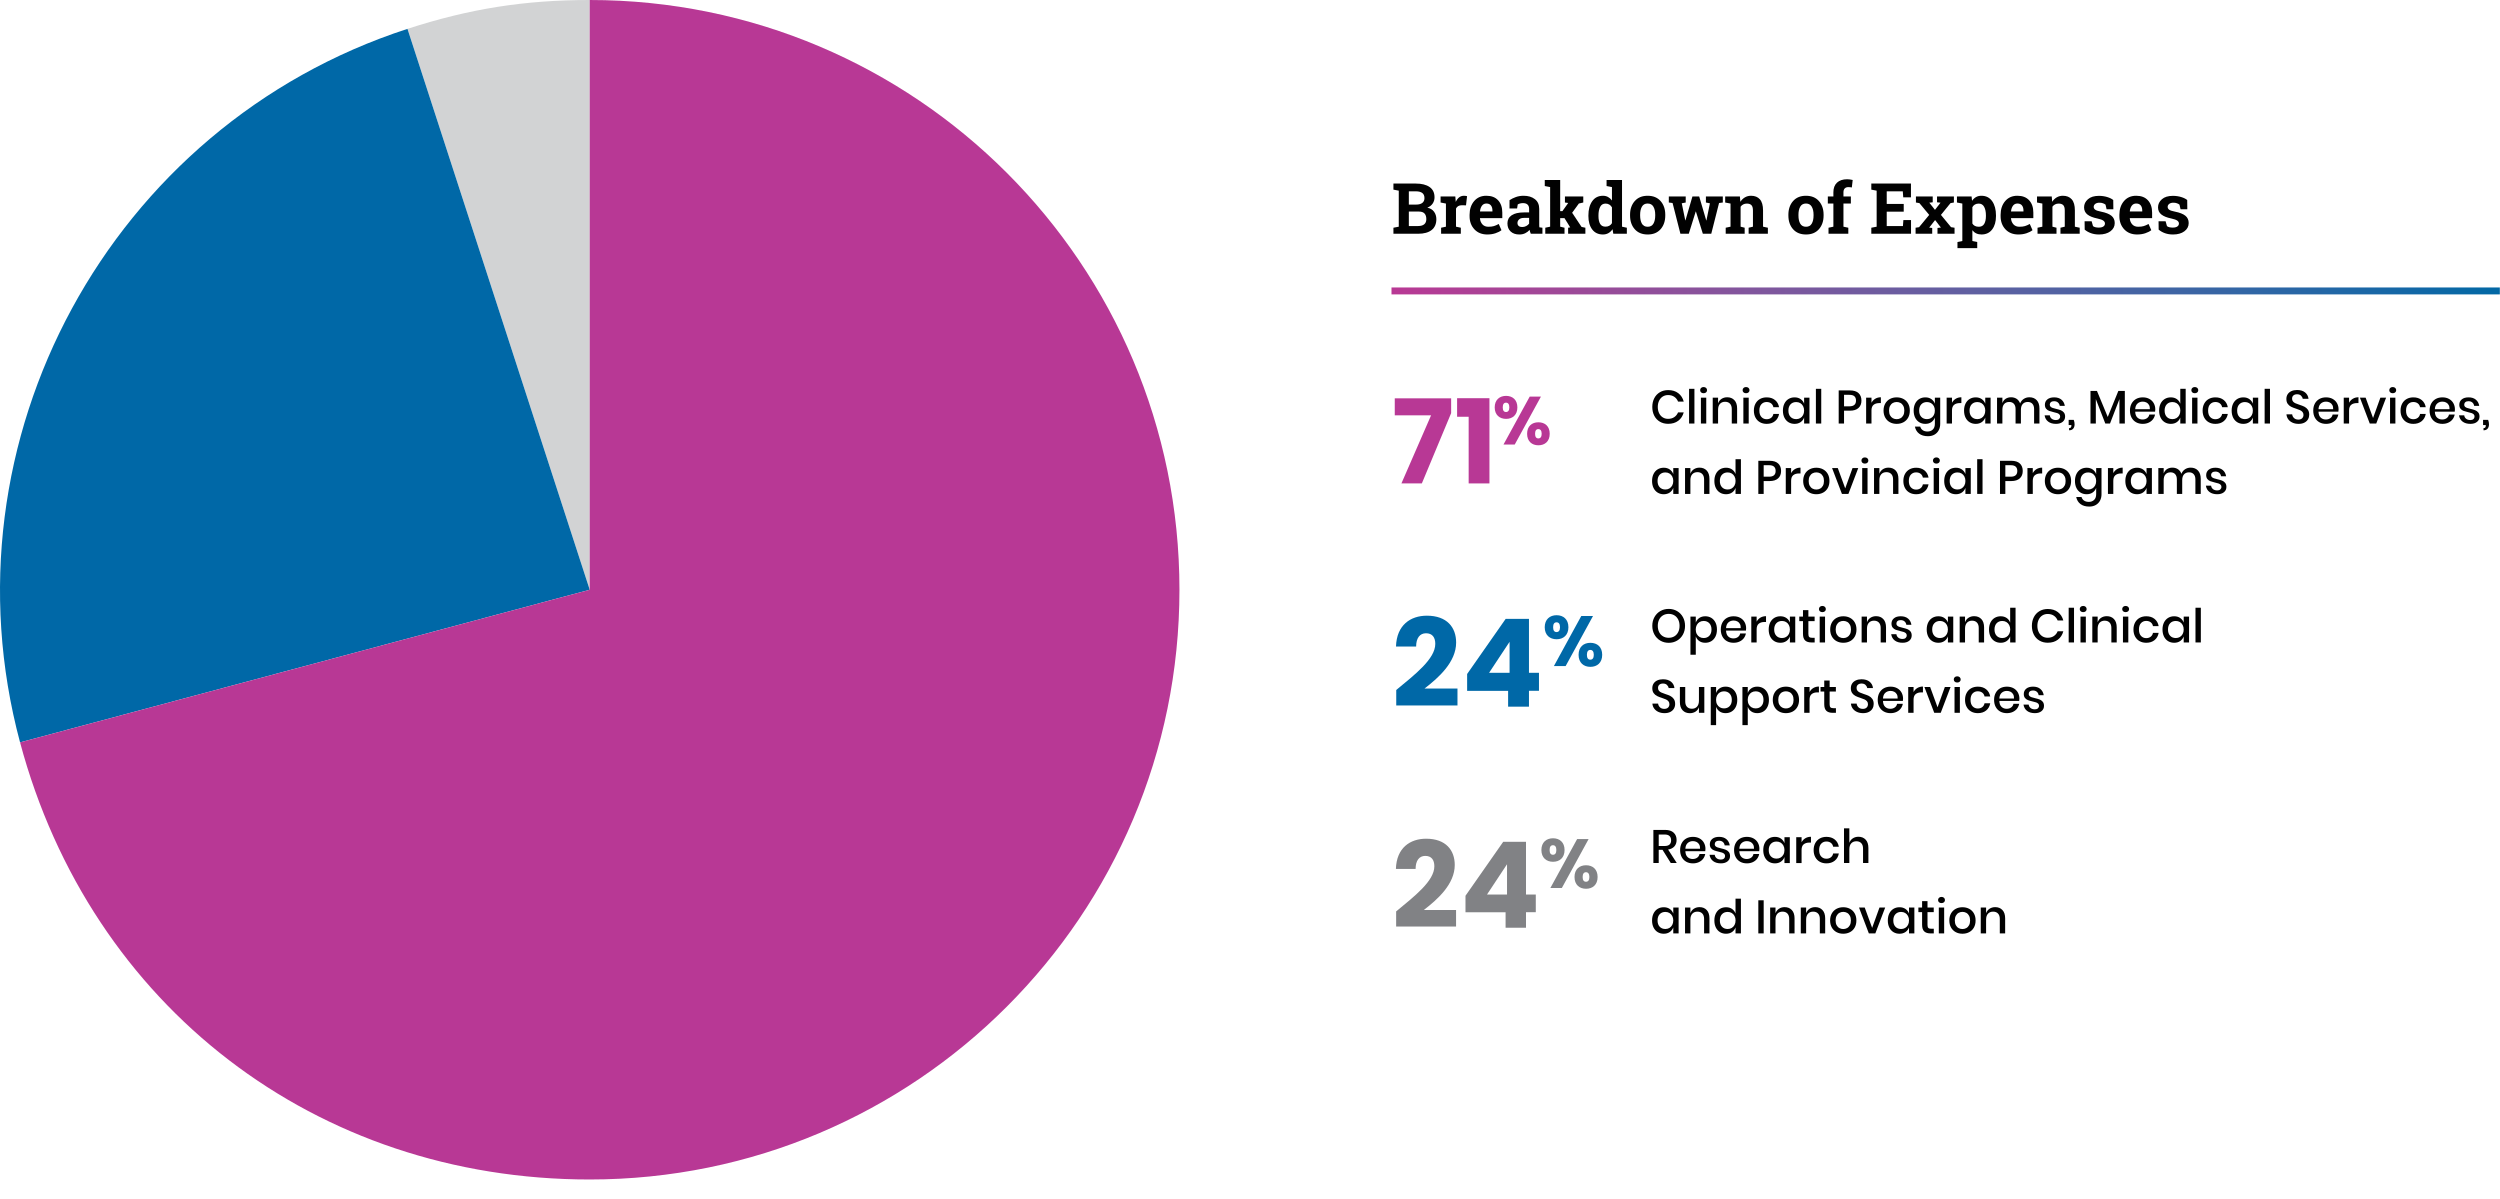 <?xml version="1.0" encoding="utf-8"?>
<!-- Generator: Adobe Illustrator 16.0.0, SVG Export Plug-In . SVG Version: 6.00 Build 0)  -->
<!DOCTYPE svg PUBLIC "-//W3C//DTD SVG 1.1//EN" "http://www.w3.org/Graphics/SVG/1.1/DTD/svg11.dtd">
<svg version="1.1" id="Layer_1" xmlns="http://www.w3.org/2000/svg" xmlns:xlink="http://www.w3.org/1999/xlink" x="0px" y="0px"
	 width="963.874px" height="462.214px" viewBox="0 0 963.874 462.214" enable-background="new 0 0 963.874 462.214"
	 xml:space="preserve">
<g>
	<path fill="#D2D3D4" d="M227.36,227.376L157.097,11.129C180.984,3.368,202.245,0,227.36,0V227.376z"/>
	<path fill="#0068A7" d="M227.36,227.376L7.732,286.224C-23.469,169.78,42.444,48.382,157.097,11.129L227.36,227.376z"/>
	<path fill="#B83895" d="M227.36,227.376V0c125.576,0,227.377,101.799,227.377,227.376c0,125.576-101.801,227.377-227.377,227.377
		c-105.484,0-192.327-66.637-219.628-168.529L227.36,227.376z"/>
</g>
<g>
	<path fill="#010101" d="M545.834,70.771c2.279,0,4.056,0.443,5.332,1.329c1.276,0.887,1.914,2.211,1.914,3.976
		c0,0.895-0.239,1.695-0.711,2.399c-0.475,0.704-1.164,1.234-2.068,1.589c1.163,0.249,2.032,0.78,2.614,1.595
		c0.58,0.815,0.87,1.759,0.87,2.832c0,1.853-0.611,3.255-1.835,4.207c-1.223,0.953-2.955,1.429-5.197,1.429h-9.519V87.8l2.061-0.399
		V73.51l-2.061-0.399v-2.339h2.061H545.834L545.834,70.771z M543.177,78.879h2.792c1.036,0,1.833-0.212,2.393-0.638
		c0.559-0.424,0.837-1.046,0.837-1.86c0-0.895-0.279-1.555-0.844-1.98c-0.563-0.425-1.401-0.639-2.519-0.639h-2.659V78.879
		L543.177,78.879z M543.177,81.565v5.584h3.576c1.028,0,1.812-0.224,2.352-0.672c0.543-0.447,0.812-1.109,0.812-1.987
		c0-0.948-0.229-1.673-0.691-2.173c-0.461-0.501-1.188-0.752-2.18-0.752H543.177z"/>
	<path fill="#010101" d="M555.619,87.8l1.86-0.399v-8.92l-2.06-0.399v-2.339h5.676l0.172,2.1c0.339-0.744,0.771-1.324,1.303-1.741
		c0.532-0.417,1.148-0.624,1.85-0.624c0.203,0,0.418,0.015,0.644,0.045c0.227,0.032,0.416,0.069,0.564,0.113l-0.411,3.535
		l-1.596-0.04c-0.565,0-1.036,0.111-1.408,0.333c-0.371,0.221-0.655,0.536-0.851,0.943v6.993l1.86,0.399v2.326h-7.604V87.8
		L555.619,87.8z"/>
	<path fill="#010101" d="M573.427,90.406c-2.075,0-3.731-0.665-4.973-1.994c-1.242-1.329-1.859-3.018-1.859-5.065v-0.531
		c0-2.136,0.586-3.896,1.761-5.278c1.172-1.382,2.75-2.069,4.726-2.06c1.94,0,3.447,0.584,4.521,1.754
		c1.072,1.17,1.607,2.752,1.607,4.746v2.113h-8.587l-0.026,0.08c0.07,0.948,0.388,1.728,0.949,2.34
		c0.562,0.611,1.328,0.917,2.294,0.917c0.859,0,1.572-0.086,2.14-0.259c0.568-0.173,1.188-0.445,1.859-0.817l1.053,2.393
		c-0.595,0.47-1.363,0.864-2.307,1.183C575.639,90.246,574.586,90.406,573.427,90.406z M573.079,78.468
		c-0.717,0-1.284,0.275-1.701,0.824c-0.416,0.55-0.673,1.272-0.771,2.167l0.039,0.065h4.759v-0.346c0-0.824-0.191-1.481-0.577-1.974
		C574.442,78.714,573.858,78.468,573.079,78.468z"/>
	<path fill="#010101" d="M590.203,90.126c-0.105-0.239-0.2-0.485-0.279-0.737c-0.08-0.252-0.142-0.507-0.187-0.765
		c-0.459,0.532-1.022,0.962-1.682,1.29c-0.661,0.328-1.415,0.492-2.267,0.492c-1.408,0-2.527-0.383-3.355-1.15
		c-0.829-0.766-1.243-1.811-1.243-3.131c0-1.346,0.54-2.388,1.622-3.124c1.079-0.735,2.668-1.104,4.759-1.104h1.979v-1.409
		c0-0.691-0.199-1.227-0.599-1.609c-0.398-0.381-0.985-0.571-1.768-0.571c-0.441,0-0.837,0.051-1.182,0.153
		c-0.347,0.102-0.626,0.223-0.839,0.365l-0.252,1.542h-2.924l0.014-3.19c0.708-0.478,1.521-0.881,2.44-1.209
		c0.915-0.329,1.914-0.492,2.996-0.492c1.782,0,3.228,0.437,4.34,1.309c1.113,0.873,1.669,2.116,1.669,3.728v5.942
		c0,0.221,0.002,0.43,0.007,0.625c0.004,0.195,0.019,0.381,0.047,0.559l1.182,0.159v2.326h-4.479V90.126z M586.838,87.534
		c0.586,0,1.117-0.126,1.596-0.379c0.479-0.252,0.852-0.57,1.117-0.95v-2.194h-1.981c-0.822,0-1.448,0.192-1.874,0.579
		c-0.426,0.385-0.638,0.849-0.638,1.389c0,0.487,0.158,0.868,0.473,1.143C585.844,87.396,586.281,87.534,586.838,87.534z"/>
	<path fill="#010101" d="M595.586,71.727v-2.339h5.941v12.017h0.864l2.234-3.15l-1.263-0.173v-2.339h7.07v2.339l-1.701,0.385
		l-2.592,3.562l3.629,5.463l1.475,0.306v2.326h-6.647v-2.326l0.798-0.134l-2.206-3.562h-1.661v3.296l1.675,0.399v2.326h-7.418
		v-2.326l1.873-0.399V72.126L595.586,71.727z"/>
	<path fill="#010101" d="M621.715,88.371c-0.453,0.665-0.986,1.17-1.602,1.515c-0.617,0.346-1.317,0.519-2.108,0.519
		c-1.771,0-3.146-0.647-4.126-1.94c-0.979-1.293-1.47-3.005-1.47-5.131v-0.279c0-2.269,0.493-4.1,1.478-5.49
		c0.983-1.392,2.365-2.087,4.147-2.087c0.717,0,1.363,0.157,1.94,0.472c0.576,0.314,1.081,0.76,1.514,1.336v-5.158l-2.073-0.399
		v-2.339h2.073h3.884v18.012l1.859,0.399v2.326h-5.224L621.715,88.371z M616.291,83.333c0,1.259,0.211,2.249,0.633,2.971
		c0.42,0.723,1.11,1.083,2.068,1.083c0.565,0,1.058-0.115,1.474-0.345c0.417-0.23,0.759-0.562,1.024-0.997v-6.102
		c-0.266-0.46-0.604-0.817-1.016-1.07c-0.412-0.252-0.899-0.379-1.456-0.379c-0.948,0-1.64,0.421-2.075,1.263
		c-0.435,0.843-0.65,1.94-0.65,3.296v0.28H616.291z"/>
	<path fill="#010101" d="M628.468,82.801c0-2.145,0.6-3.902,1.802-5.271c1.201-1.368,2.86-2.053,4.978-2.053
		c2.128,0,3.791,0.682,4.992,2.047c1.202,1.365,1.802,3.124,1.802,5.278v0.279c0,2.163-0.6,3.924-1.802,5.284
		c-1.201,1.361-2.855,2.042-4.966,2.042c-2.135,0-3.803-0.681-5.004-2.042c-1.2-1.36-1.802-3.122-1.802-5.284V82.801L628.468,82.801
		z M632.35,83.081c0,1.312,0.229,2.364,0.691,3.158c0.462,0.793,1.206,1.189,2.232,1.189c1.003,0,1.736-0.399,2.201-1.196
		c0.465-0.798,0.698-1.848,0.698-3.15v-0.279c0-1.276-0.234-2.318-0.705-3.124c-0.47-0.806-1.209-1.209-2.221-1.209
		c-1.01,0-1.744,0.403-2.204,1.209c-0.462,0.806-0.691,1.847-0.691,3.124v0.279H632.35z"/>
	<path fill="#010101" d="M664.229,78.082l-1.449,0.187l-3.006,11.857h-3.242l-2.672-8.561h-0.08l-2.672,8.561h-3.229l-3.019-11.857
		l-1.449-0.187v-2.339h6.514v2.339l-1.528,0.292l1.357,6.581h0.079l2.686-9.212h2.605l2.712,9.239h0.079l1.344-6.594l-1.543-0.306
		v-2.339h6.514V78.082L664.229,78.082z"/>
	<path fill="#010101" d="M665.346,87.8l1.859-0.399v-8.92l-2.061-0.399v-2.339h5.677l0.172,2.06c0.48-0.735,1.069-1.307,1.769-1.715
		c0.7-0.408,1.485-0.611,2.354-0.611c1.453,0,2.587,0.456,3.402,1.368c0.815,0.914,1.222,2.345,1.222,4.293V87.4l1.861,0.399v2.326
		h-7.418v-2.326l1.664-0.399v-6.248c0-0.965-0.195-1.65-0.588-2.054c-0.39-0.403-0.978-0.605-1.768-0.605
		c-0.514,0-0.973,0.104-1.381,0.312c-0.408,0.209-0.75,0.503-1.024,0.884v7.71l1.568,0.399v2.326h-7.31V87.8L665.346,87.8z"/>
	<path fill="#010101" d="M689.511,82.801c0-2.145,0.602-3.902,1.802-5.271c1.201-1.368,2.859-2.053,4.978-2.053
		c2.127,0,3.793,0.682,4.992,2.047c1.202,1.365,1.802,3.124,1.802,5.278v0.279c0,2.163-0.6,3.924-1.802,5.284
		c-1.199,1.361-2.854,2.042-4.964,2.042c-2.135,0-3.805-0.681-5.004-2.042c-1.2-1.36-1.802-3.122-1.802-5.284v-0.28H689.511z
		 M693.395,83.081c0,1.312,0.229,2.364,0.691,3.158c0.46,0.793,1.203,1.189,2.232,1.189c1.002,0,1.734-0.399,2.199-1.196
		c0.467-0.798,0.699-1.848,0.699-3.15v-0.279c0-1.276-0.235-2.318-0.704-3.124c-0.472-0.806-1.21-1.209-2.221-1.209
		c-1.01,0-1.743,0.403-2.206,1.209c-0.462,0.806-0.691,1.847-0.691,3.124V83.081L693.395,83.081z"/>
	<path fill="#010101" d="M704.985,87.8l1.875-0.399v-8.933h-2.142v-2.725h2.142v-1.595c0-1.613,0.465-2.855,1.396-3.729
		c0.93-0.873,2.238-1.31,3.921-1.31c0.327,0,0.662,0.025,1.004,0.074c0.341,0.049,0.715,0.118,1.123,0.206l-0.331,2.884
		c-0.213-0.036-0.418-0.066-0.619-0.093c-0.2-0.026-0.432-0.04-0.697-0.04c-0.631,0-1.106,0.173-1.43,0.518
		c-0.323,0.346-0.485,0.843-0.485,1.489v1.595h2.857v2.725h-2.857v8.933l1.874,0.399v2.326h-7.629V87.8H704.985z"/>
	<path fill="#010101" d="M733.979,81.618h-6.555v5.531h6.248l0.172-2.313h2.951v5.291h-15.312V87.8l2.06-0.399V73.51l-2.06-0.399
		v-2.339h2.06h13.227v5.304h-2.977l-0.173-2.313h-6.193v4.866h6.553V81.618L733.979,81.618z"/>
	<path fill="#010101" d="M738.552,87.8l1.343-0.213l3.908-4.732l-3.776-4.546l-1.342-0.226v-2.339h6.473v2.246l-1.314,0.159
		l2.179,2.765l2.142-2.765l-1.344-0.159v-2.246h6.501v2.339l-1.305,0.226l-3.694,4.546l3.895,4.732l1.355,0.213v2.326h-6.579v-2.233
		l1.316-0.159l-2.234-2.898l-2.273,2.912l1.158,0.146v2.232h-6.409V87.8H738.552z"/>
	<path fill="#010101" d="M754.503,78.082v-2.339h5.636l0.186,1.675c0.426-0.62,0.937-1.098,1.529-1.436
		c0.594-0.337,1.284-0.505,2.074-0.505c1.782,0,3.164,0.695,4.148,2.087c0.982,1.391,1.475,3.221,1.475,5.49v0.279
		c0,2.126-0.492,3.837-1.475,5.131c-0.984,1.294-2.357,1.94-4.121,1.94c-0.752,0-1.423-0.14-2.008-0.419
		c-0.584-0.279-1.086-0.689-1.502-1.229v4.161l1.873,0.399v2.34h-7.617v-2.34l1.876-0.399V78.481L754.503,78.082z M765.671,83.054
		c0-1.357-0.227-2.455-0.679-3.296c-0.451-0.842-1.144-1.263-2.073-1.263c-0.586,0-1.086,0.12-1.497,0.359
		c-0.411,0.239-0.738,0.58-0.977,1.023v6.301c0.24,0.407,0.565,0.718,0.977,0.931c0.411,0.212,0.92,0.319,1.521,0.319
		c0.939,0,1.63-0.367,2.068-1.104c0.439-0.734,0.659-1.732,0.659-2.991V83.054L765.671,83.054z"/>
	<path fill="#010101" d="M778.167,90.406c-2.075,0-3.734-0.665-4.973-1.994c-1.242-1.329-1.861-3.018-1.861-5.065v-0.531
		c0-2.136,0.587-3.896,1.762-5.278c1.173-1.382,2.748-2.069,4.727-2.06c1.94,0,3.445,0.584,4.519,1.754
		c1.072,1.17,1.608,2.752,1.608,4.746v2.113h-8.588l-0.024,0.08c0.069,0.948,0.388,1.728,0.949,2.34
		c0.562,0.611,1.326,0.917,2.292,0.917c0.861,0,1.574-0.086,2.14-0.259c0.567-0.173,1.189-0.445,1.861-0.817l1.051,2.393
		c-0.593,0.47-1.361,0.864-2.307,1.183C780.377,90.246,779.326,90.406,778.167,90.406z M777.819,78.468
		c-0.717,0-1.284,0.275-1.701,0.824c-0.416,0.55-0.674,1.272-0.772,2.167l0.041,0.065h4.759v-0.346c0-0.824-0.193-1.481-0.578-1.974
		C779.181,78.714,778.599,78.468,777.819,78.468z"/>
	<path fill="#010101" d="M785.571,87.8l1.858-0.399v-8.92l-2.059-0.399v-2.339h5.676l0.172,2.06
		c0.479-0.735,1.068-1.307,1.768-1.715c0.701-0.408,1.486-0.611,2.355-0.611c1.453,0,2.587,0.456,3.402,1.368
		c0.815,0.914,1.223,2.345,1.223,4.293V87.4l1.859,0.399v2.326h-7.415v-2.326l1.661-0.399v-6.248c0-0.965-0.195-1.65-0.586-2.054
		c-0.391-0.403-0.979-0.605-1.77-0.605c-0.513,0-0.974,0.104-1.381,0.312c-0.408,0.209-0.749,0.503-1.023,0.884v7.71l1.569,0.399
		v2.326h-7.311V87.8L785.571,87.8z"/>
	<path fill="#010101" d="M814.802,80.688h-2.604l-0.413-1.794c-0.266-0.212-0.601-0.39-1.003-0.532
		c-0.404-0.141-0.85-0.212-1.336-0.212c-0.683,0-1.224,0.154-1.622,0.459c-0.398,0.306-0.599,0.69-0.599,1.15
		c0,0.434,0.19,0.795,0.571,1.083s1.145,0.542,2.286,0.765c1.782,0.354,3.102,0.875,3.961,1.562
		c0.861,0.687,1.291,1.632,1.291,2.838c0,1.294-0.556,2.351-1.67,3.171c-1.111,0.819-2.575,1.229-4.392,1.229
		c-1.108,0-2.125-0.162-3.051-0.486c-0.927-0.324-1.747-0.786-2.466-1.389l-0.039-3.23h2.71l0.532,1.875
		c0.229,0.195,0.546,0.339,0.943,0.433c0.398,0.093,0.815,0.14,1.25,0.14c0.788,0,1.388-0.142,1.8-0.426
		c0.413-0.283,0.618-0.669,0.618-1.156c0-0.425-0.207-0.793-0.623-1.104c-0.418-0.31-1.185-0.584-2.302-0.824
		c-1.692-0.345-2.97-0.857-3.834-1.535c-0.863-0.678-1.297-1.602-1.297-2.771c0-1.206,0.496-2.245,1.489-3.118
		c0.992-0.874,2.405-1.309,4.24-1.309c1.117,0,2.173,0.151,3.171,0.452c0.996,0.301,1.779,0.687,2.346,1.156L814.802,80.688z"/>
	<path fill="#010101" d="M823.962,90.406c-2.075,0-3.732-0.665-4.973-1.994c-1.241-1.329-1.861-3.018-1.861-5.065v-0.531
		c0-2.136,0.588-3.896,1.763-5.278c1.173-1.382,2.748-2.069,4.727-2.06c1.939,0,3.444,0.584,4.518,1.754
		c1.072,1.17,1.609,2.752,1.609,4.746v2.113h-8.589l-0.024,0.08c0.07,0.948,0.388,1.728,0.949,2.34
		c0.562,0.611,1.326,0.917,2.293,0.917c0.86,0,1.573-0.086,2.14-0.259c0.567-0.173,1.189-0.445,1.86-0.817l1.051,2.393
		c-0.592,0.47-1.361,0.864-2.306,1.183C826.173,90.246,825.122,90.406,823.962,90.406z M823.615,78.468
		c-0.718,0-1.284,0.275-1.701,0.824c-0.417,0.55-0.674,1.272-0.772,2.167l0.041,0.065h4.759v-0.346c0-0.824-0.193-1.481-0.579-1.974
		C824.977,78.714,824.395,78.468,823.615,78.468z"/>
	<path fill="#010101" d="M843.316,80.688h-2.605l-0.413-1.794c-0.266-0.212-0.6-0.39-1.002-0.532
		c-0.404-0.141-0.851-0.212-1.337-0.212c-0.683,0-1.224,0.154-1.622,0.459c-0.398,0.306-0.598,0.69-0.598,1.15
		c0,0.434,0.189,0.795,0.571,1.083c0.381,0.288,1.144,0.542,2.286,0.765c1.782,0.354,3.101,0.875,3.961,1.562
		c0.86,0.687,1.29,1.632,1.29,2.838c0,1.294-0.556,2.351-1.669,3.171c-1.112,0.819-2.575,1.229-4.393,1.229
		c-1.108,0-2.124-0.162-3.05-0.486c-0.927-0.324-1.748-0.786-2.467-1.389l-0.039-3.23h2.711l0.531,1.875
		c0.229,0.195,0.547,0.339,0.943,0.433c0.398,0.093,0.815,0.14,1.25,0.14c0.789,0,1.389-0.142,1.801-0.426
		c0.413-0.283,0.617-0.669,0.617-1.156c0-0.425-0.207-0.793-0.623-1.104c-0.417-0.31-1.184-0.584-2.301-0.824
		c-1.693-0.345-2.97-0.857-3.834-1.535s-1.297-1.602-1.297-2.771c0-1.206,0.496-2.245,1.489-3.118
		c0.991-0.874,2.405-1.309,4.239-1.309c1.117,0,2.174,0.151,3.171,0.452c0.997,0.301,1.78,0.687,2.346,1.156L843.316,80.688z"/>
</g>
<g>
	<path fill="#B83895" d="M559.487,153.572v5.715l-11.295,27.095h-7.877l11.433-26.24H537.75v-6.57H559.487L559.487,153.572z"/>
	<path fill="#B83895" d="M566.242,160.683h-4.457v-7.156h12.47v32.856h-8.013V160.683z"/>
</g>
<g>
	<path fill="#B83895" d="M580.666,152.629c2.492,0,4.355,1.522,4.355,4.435s-1.863,4.435-4.355,4.435
		c-2.494,0-4.384-1.522-4.384-4.435C576.284,154.152,578.174,152.629,580.666,152.629z M579.382,157.065
		c0,1.233,0.472,1.784,1.257,1.784c0.789,0,1.286-0.551,1.286-1.784c0-1.26-0.497-1.812-1.286-1.812
		C579.854,155.253,579.382,155.805,579.382,157.065z M589.773,152.917h4.329L584,171.394h-4.332L589.773,152.917z M593.131,162.812
		c2.493,0,4.358,1.495,4.358,4.435c0,2.913-1.865,4.435-4.358,4.435s-4.354-1.522-4.354-4.435
		C588.776,164.308,590.638,162.812,593.131,162.812z M591.847,167.247c0,1.233,0.472,1.784,1.259,1.784s1.286-0.552,1.286-1.784
		c0-1.233-0.499-1.811-1.286-1.811S591.847,166.014,591.847,167.247z"/>
</g>
<g>
	<path fill="#010101" d="M647.064,151.593c1.036,0.795,1.736,1.875,2.096,3.237h-2.188c-0.302-0.771-0.781-1.383-1.437-1.836
		c-0.658-0.452-1.462-0.678-2.414-0.678c-0.76,0-1.439,0.187-2.036,0.56c-0.597,0.375-1.066,0.908-1.41,1.602
		c-0.345,0.693-0.517,1.505-0.517,2.433c0,0.917,0.172,1.722,0.517,2.414c0.344,0.694,0.813,1.227,1.41,1.601s1.276,0.56,2.036,0.56
		c0.952,0,1.756-0.226,2.414-0.677c0.657-0.453,1.135-1.058,1.437-1.819h2.188c-0.361,1.363-1.06,2.439-2.096,3.229
		c-1.039,0.79-2.342,1.186-3.908,1.186c-1.207,0-2.273-0.274-3.201-0.823c-0.928-0.548-1.646-1.314-2.153-2.297
		s-0.76-2.108-0.76-3.374s0.253-2.391,0.76-3.374c0.507-0.982,1.226-1.751,2.153-2.306s1.996-0.832,3.201-0.832
		C644.723,150.398,646.025,150.796,647.064,151.593z"/>
	<path fill="#010101" d="M653.284,149.91v13.385h-2.06V149.91H653.284z"/>
	<path fill="#010101" d="M655.854,149.566c0.242-0.229,0.561-0.344,0.96-0.344c0.398,0,0.72,0.115,0.968,0.344
		c0.248,0.229,0.37,0.519,0.37,0.869c0,0.349-0.124,0.633-0.37,0.849c-0.248,0.217-0.569,0.326-0.968,0.326
		c-0.399,0-0.718-0.108-0.96-0.326c-0.241-0.216-0.361-0.5-0.361-0.849C655.492,150.084,655.612,149.795,655.854,149.566z
		 M657.844,153.329v9.966h-2.062v-9.966H657.844z"/>
	<path fill="#010101" d="M668.695,154.288c0.7,0.748,1.05,1.814,1.05,3.202v5.806h-2.061v-5.589c0-0.892-0.229-1.583-0.688-2.07
		c-0.458-0.488-1.086-0.733-1.881-0.733c-0.82,0-1.479,0.262-1.972,0.787c-0.496,0.524-0.742,1.292-0.742,2.307v5.299h-2.062v-9.966
		h2.062v2.189c0.266-0.748,0.71-1.326,1.339-1.737c0.626-0.409,1.351-0.614,2.17-0.614
		C667.068,153.166,667.997,153.541,668.695,154.288z"/>
	<path fill="#010101" d="M672.225,149.566c0.24-0.229,0.56-0.344,0.957-0.344c0.4,0,0.722,0.115,0.969,0.344
		c0.247,0.229,0.371,0.519,0.371,0.869c0,0.349-0.124,0.633-0.371,0.849c-0.247,0.217-0.568,0.326-0.969,0.326
		c-0.397,0-0.717-0.108-0.957-0.326c-0.243-0.216-0.363-0.5-0.363-0.849C671.861,150.084,671.983,149.795,672.225,149.566z
		 M674.213,153.329v9.966h-2.061v-9.966H674.213z"/>
	<path fill="#010101" d="M684.342,154.224c0.846,0.682,1.37,1.607,1.575,2.777h-2.188c-0.12-0.626-0.413-1.118-0.877-1.475
		c-0.466-0.355-1.048-0.533-1.746-0.533c-0.796,0-1.459,0.28-1.988,0.841c-0.532,0.561-0.796,1.384-0.796,2.469
		s0.264,1.912,0.796,2.478c0.529,0.568,1.192,0.85,1.988,0.85c0.7,0,1.282-0.181,1.746-0.542s0.757-0.856,0.877-1.484h2.188
		c-0.205,1.17-0.729,2.099-1.575,2.786c-0.844,0.688-1.908,1.031-3.199,1.031c-0.967,0-1.819-0.205-2.56-0.614
		c-0.741-0.409-1.324-1.001-1.743-1.773c-0.425-0.771-0.635-1.682-0.635-2.731c0-1.037,0.212-1.94,0.635-2.713
		c0.419-0.772,1.002-1.362,1.743-1.772c0.74-0.41,1.593-0.615,2.56-0.615C682.434,153.203,683.498,153.543,684.342,154.224z"/>
	<path fill="#010101" d="M694.219,153.872c0.639,0.446,1.093,1.037,1.356,1.773v-2.316h2.062v9.966h-2.062v-2.315
		c-0.264,0.735-0.716,1.327-1.356,1.772c-0.64,0.446-1.412,0.67-2.315,0.67c-0.868,0-1.644-0.205-2.324-0.614
		c-0.681-0.41-1.215-1.001-1.601-1.773c-0.387-0.771-0.578-1.682-0.578-2.731c0-1.037,0.191-1.94,0.578-2.714
		c0.386-0.771,0.92-1.362,1.601-1.772c0.681-0.41,1.456-0.615,2.324-0.615C692.807,153.203,693.579,153.425,694.219,153.872z
		 M690.339,155.888c-0.548,0.585-0.822,1.39-0.822,2.415c0,1.025,0.272,1.83,0.822,2.414c0.55,0.585,1.282,0.877,2.198,0.877
		c0.579,0,1.098-0.135,1.556-0.406c0.459-0.271,0.819-0.654,1.086-1.148c0.265-0.495,0.396-1.074,0.396-1.737
		c0-0.651-0.132-1.227-0.396-1.727c-0.267-0.5-0.627-0.887-1.086-1.158c-0.458-0.271-0.977-0.407-1.556-0.407
		C691.619,155.011,690.887,155.303,690.339,155.888z"/>
	<path fill="#010101" d="M702.179,149.91v13.385h-2.062V149.91H702.179z"/>
	<path fill="#010101" d="M710.969,158.339v4.957h-2.062v-12.771h4.342c1.471,0,2.578,0.35,3.318,1.05
		c0.743,0.7,1.113,1.659,1.113,2.876c0,1.207-0.381,2.156-1.141,2.85c-0.758,0.693-1.857,1.04-3.291,1.04L710.969,158.339
		L710.969,158.339z M715.582,154.45c0-0.724-0.203-1.274-0.605-1.654c-0.404-0.38-1.053-0.57-1.945-0.57h-2.062v4.431h2.062
		C714.73,156.657,715.582,155.922,715.582,154.45z"/>
	<path fill="#010101" d="M722.998,153.736c0.626-0.379,1.351-0.569,2.17-0.569v2.243h-0.615c-0.905,0-1.631,0.22-2.179,0.661
		c-0.55,0.44-0.825,1.167-0.825,2.179v5.047h-2.062v-9.966h2.062v1.954C721.888,154.631,722.37,154.116,722.998,153.736z"/>
	<path fill="#010101" d="M733.869,153.817c0.772,0.41,1.374,1,1.809,1.772c0.436,0.772,0.65,1.676,0.65,2.713
		c0,1.049-0.215,1.96-0.65,2.731c-0.435,0.772-1.036,1.363-1.809,1.773s-1.64,0.614-2.604,0.614s-1.831-0.205-2.596-0.614
		c-0.766-0.41-1.37-1.004-1.81-1.783c-0.439-0.778-0.659-1.685-0.659-2.722c0-1.037,0.218-1.94,0.659-2.713
		c0.439-0.772,1.044-1.362,1.81-1.772c0.765-0.41,1.631-0.615,2.596-0.615C732.229,153.203,733.097,153.408,733.869,153.817z
		 M729.799,155.355c-0.446,0.242-0.806,0.612-1.077,1.112c-0.271,0.5-0.405,1.112-0.405,1.836c0,0.736,0.135,1.351,0.405,1.845
		c0.271,0.494,0.631,0.863,1.077,1.104c0.445,0.241,0.936,0.361,1.466,0.361s1.018-0.12,1.465-0.361
		c0.446-0.241,0.806-0.609,1.077-1.104c0.271-0.495,0.405-1.109,0.405-1.845c0-0.724-0.135-1.336-0.405-1.836
		c-0.271-0.5-0.631-0.871-1.077-1.112c-0.447-0.241-0.935-0.361-1.465-0.361S730.244,155.114,729.799,155.355z"/>
	<path fill="#010101" d="M744.631,153.872c0.639,0.446,1.093,1.037,1.356,1.773v-2.316h2.062v10.076c0,0.928-0.188,1.751-0.57,2.47
		c-0.379,0.718-0.925,1.281-1.636,1.691c-0.711,0.409-1.556,0.615-2.533,0.615c-1.396,0-2.529-0.332-3.391-0.995
		c-0.863-0.663-1.402-1.562-1.621-2.696h2.047c0.168,0.592,0.493,1.052,0.975,1.384c0.481,0.331,1.098,0.498,1.845,0.498
		c0.821,0,1.495-0.253,2.026-0.759c0.53-0.507,0.796-1.243,0.796-2.207v-2.424c-0.266,0.736-0.718,1.327-1.356,1.773
		c-0.639,0.446-1.412,0.669-2.317,0.669c-0.868,0-1.642-0.205-2.324-0.614c-0.679-0.41-1.212-1.001-1.599-1.773
		c-0.387-0.771-0.578-1.682-0.578-2.731c0-1.037,0.191-1.941,0.578-2.713c0.387-0.772,0.92-1.362,1.599-1.772
		c0.683-0.41,1.456-0.615,2.324-0.615C743.221,153.203,743.992,153.425,744.631,153.872z M740.751,155.888
		c-0.55,0.585-0.823,1.39-0.823,2.415c0,1.025,0.273,1.83,0.823,2.414c0.55,0.585,1.282,0.877,2.199,0.877
		c0.578,0,1.095-0.135,1.553-0.406c0.459-0.271,0.822-0.654,1.088-1.148c0.264-0.495,0.396-1.074,0.396-1.737
		c0-0.651-0.133-1.227-0.396-1.727c-0.266-0.5-0.629-0.887-1.088-1.158c-0.458-0.271-0.975-0.407-1.553-0.407
		C742.033,155.011,741.301,155.303,740.751,155.888z"/>
	<path fill="#010101" d="M754.037,153.736c0.627-0.379,1.352-0.569,2.17-0.569v2.243h-0.614c-0.905,0-1.631,0.22-2.179,0.661
		c-0.55,0.44-0.825,1.167-0.825,2.179v5.047h-2.062v-9.966h2.062v1.954C752.928,154.631,753.41,154.116,754.037,153.736z"/>
	<path fill="#010101" d="M764.058,153.872c0.638,0.446,1.092,1.037,1.355,1.773v-2.316h2.062v9.966h-2.062v-2.315
		c-0.264,0.735-0.716,1.327-1.355,1.772c-0.641,0.446-1.41,0.67-2.315,0.67c-0.868,0-1.644-0.205-2.324-0.614
		c-0.682-0.41-1.216-1.001-1.602-1.773c-0.386-0.771-0.578-1.682-0.578-2.731c0-1.037,0.192-1.94,0.578-2.714
		c0.386-0.771,0.92-1.362,1.602-1.772c0.681-0.41,1.456-0.615,2.324-0.615C762.647,153.203,763.417,153.425,764.058,153.872z
		 M760.178,155.888c-0.55,0.585-0.823,1.39-0.823,2.415c0,1.025,0.273,1.83,0.823,2.414c0.549,0.585,1.282,0.877,2.197,0.877
		c0.579,0,1.097-0.135,1.555-0.406c0.459-0.271,0.82-0.654,1.085-1.148c0.267-0.495,0.398-1.074,0.398-1.737
		c0-0.651-0.132-1.227-0.398-1.727c-0.265-0.5-0.626-0.887-1.085-1.158c-0.458-0.271-0.976-0.407-1.555-0.407
		C761.46,155.011,760.727,155.303,760.178,155.888z"/>
	<path fill="#010101" d="M785.248,154.288c0.705,0.748,1.058,1.814,1.058,3.202v5.806h-2.062v-5.589c0-0.868-0.216-1.54-0.649-2.017
		c-0.436-0.477-1.031-0.714-1.792-0.714c-0.808,0-1.449,0.256-1.925,0.769c-0.479,0.513-0.716,1.264-0.716,2.252v5.299h-2.062
		v-5.589c0-0.868-0.216-1.54-0.649-2.017c-0.435-0.477-1.031-0.714-1.792-0.714c-0.808,0-1.449,0.256-1.925,0.769
		c-0.479,0.513-0.715,1.264-0.715,2.252v5.299h-2.062v-9.966h2.062v2.08c0.253-0.723,0.675-1.278,1.266-1.664
		c0.592-0.386,1.285-0.579,2.081-0.579c0.831,0,1.552,0.205,2.162,0.614c0.607,0.411,1.051,1,1.33,1.773
		c0.287-0.747,0.752-1.333,1.393-1.755c0.639-0.421,1.362-0.633,2.17-0.633C783.599,153.166,784.543,153.541,785.248,154.288z"/>
	<path fill="#010101" d="M794.799,154.098c0.707,0.597,1.135,1.396,1.291,2.396h-1.952c-0.084-0.542-0.315-0.979-0.696-1.312
		c-0.379-0.332-0.884-0.498-1.512-0.498c-0.518,0-0.919,0.125-1.203,0.371c-0.283,0.247-0.424,0.581-0.424,1.003
		c0,0.313,0.103,0.566,0.308,0.76c0.204,0.193,0.461,0.344,0.769,0.452c0.307,0.108,0.745,0.229,1.312,0.361
		c0.747,0.169,1.354,0.344,1.817,0.525c0.465,0.18,0.864,0.467,1.194,0.859c0.331,0.392,0.498,0.925,0.498,1.601
		c0,0.832-0.315,1.508-0.95,2.026c-0.632,0.519-1.486,0.778-2.558,0.778c-1.243,0-2.247-0.289-3.014-0.868
		c-0.765-0.578-1.226-1.387-1.382-2.424h2.008c0.059,0.543,0.3,0.983,0.722,1.32c0.423,0.338,0.978,0.506,1.666,0.506
		c0.493,0,0.884-0.13,1.167-0.388c0.282-0.26,0.424-0.589,0.424-0.987c0-0.349-0.107-0.626-0.324-0.831
		c-0.218-0.206-0.489-0.364-0.814-0.479c-0.325-0.115-0.772-0.232-1.34-0.353c-0.723-0.168-1.312-0.337-1.763-0.506
		c-0.452-0.169-0.839-0.443-1.158-0.823c-0.32-0.38-0.479-0.895-0.479-1.546c0-0.843,0.316-1.529,0.949-2.053
		c0.632-0.524,1.511-0.786,2.631-0.786C793.155,153.203,794.093,153.501,794.799,154.098z"/>
	<path fill="#010101" d="M799.854,163.603c0,0.675-0.175,1.227-0.524,1.655c-0.351,0.428-0.881,0.642-1.593,0.642v-0.833
		c0.303,0,0.524-0.079,0.67-0.234c0.146-0.157,0.216-0.422,0.216-0.797v-0.162h-1.049v-1.991h1.955
		C799.746,162.439,799.854,163.013,799.854,163.603z"/>
	<path fill="#010101" d="M819.227,150.724v12.571h-2.08v-9.424l-3.637,9.424h-1.809l-3.655-9.424v9.424h-2.062v-12.571h2.498
		l4.158,10.039l4.089-10.039H819.227z"/>
	<path fill="#010101" d="M830.895,158.719h-7.671c0.035,1.025,0.321,1.784,0.851,2.279c0.53,0.495,1.188,0.741,1.974,0.741
		c0.686,0,1.268-0.175,1.743-0.524c0.477-0.349,0.769-0.814,0.877-1.392h2.208c-0.135,0.699-0.411,1.32-0.832,1.862
		c-0.424,0.542-0.972,0.968-1.647,1.275c-0.674,0.308-1.428,0.461-2.26,0.461c-0.966,0-1.818-0.205-2.561-0.614
		c-0.74-0.409-1.322-1.001-1.743-1.773c-0.425-0.771-0.634-1.682-0.634-2.731c0-1.037,0.211-1.94,0.634-2.714
		c0.421-0.771,1.003-1.362,1.743-1.772c0.742-0.41,1.595-0.615,2.561-0.615c0.978,0,1.828,0.202,2.559,0.606
		c0.729,0.404,1.292,0.958,1.684,1.664c0.391,0.706,0.587,1.493,0.587,2.36C830.966,158.17,830.942,158.466,830.895,158.719z
		 M828.551,156.141c-0.247-0.44-0.586-0.766-1.013-0.977c-0.428-0.211-0.896-0.316-1.401-0.316c-0.809,0-1.483,0.248-2.025,0.742
		c-0.543,0.495-0.838,1.224-0.888,2.188h5.662C828.91,157.127,828.8,156.582,828.551,156.141z"/>
	<path fill="#010101" d="M839.269,153.872c0.64,0.446,1.085,1.037,1.338,1.773v-5.734h2.081v13.385h-2.081v-2.316
		c-0.253,0.736-0.698,1.327-1.338,1.773c-0.64,0.446-1.41,0.669-2.315,0.669c-0.868,0-1.643-0.205-2.324-0.614
		c-0.681-0.41-1.215-1.001-1.602-1.773c-0.386-0.771-0.577-1.682-0.577-2.731c0-1.037,0.191-1.941,0.577-2.713
		c0.387-0.772,0.921-1.362,1.602-1.772c0.682-0.41,1.456-0.615,2.324-0.615C837.856,153.203,838.629,153.425,839.269,153.872z
		 M835.389,155.888c-0.55,0.585-0.823,1.39-0.823,2.415c0,1.025,0.273,1.83,0.823,2.414c0.55,0.585,1.282,0.877,2.199,0.877
		c0.577,0,1.097-0.135,1.556-0.406c0.458-0.271,0.819-0.654,1.084-1.148c0.265-0.495,0.397-1.074,0.397-1.737
		c0-0.651-0.133-1.227-0.397-1.727c-0.265-0.5-0.626-0.887-1.084-1.158c-0.459-0.271-0.979-0.407-1.556-0.407
		C836.669,155.011,835.936,155.303,835.389,155.888z"/>
	<path fill="#010101" d="M845.237,149.566c0.241-0.229,0.56-0.344,0.958-0.344c0.399,0,0.723,0.115,0.968,0.344
		c0.249,0.229,0.372,0.519,0.372,0.869c0,0.349-0.125,0.633-0.372,0.849c-0.245,0.217-0.568,0.326-0.968,0.326
		c-0.398,0-0.717-0.108-0.958-0.326c-0.242-0.216-0.361-0.5-0.361-0.849C844.876,150.084,844.995,149.795,845.237,149.566z
		 M847.227,153.329v9.966h-2.061v-9.966H847.227z"/>
	<path fill="#010101" d="M857.356,154.224c0.845,0.682,1.369,1.607,1.573,2.777h-2.188c-0.121-0.626-0.414-1.118-0.877-1.475
		c-0.465-0.355-1.047-0.533-1.746-0.533c-0.796,0-1.459,0.28-1.988,0.841c-0.531,0.561-0.796,1.384-0.796,2.469
		s0.265,1.912,0.796,2.478c0.529,0.568,1.192,0.85,1.988,0.85c0.701,0,1.283-0.181,1.746-0.542s0.756-0.856,0.877-1.484h2.188
		c-0.204,1.17-0.729,2.099-1.573,2.786c-0.844,0.688-1.911,1.031-3.199,1.031c-0.967,0-1.819-0.205-2.56-0.614
		c-0.742-0.409-1.324-1.001-1.747-1.773c-0.421-0.771-0.632-1.682-0.632-2.731c0-1.037,0.211-1.94,0.632-2.713
		c0.423-0.772,1.005-1.362,1.747-1.772c0.74-0.41,1.593-0.615,2.56-0.615C855.445,153.203,856.513,153.543,857.356,154.224z"/>
	<path fill="#010101" d="M867.233,153.872c0.637,0.446,1.093,1.037,1.355,1.773v-2.316h2.062v9.966h-2.062v-2.315
		c-0.263,0.735-0.717,1.327-1.355,1.772c-0.64,0.446-1.41,0.67-2.315,0.67c-0.868,0-1.644-0.205-2.324-0.614
		c-0.682-0.41-1.215-1.001-1.602-1.773c-0.386-0.771-0.578-1.682-0.578-2.731c0-1.037,0.192-1.94,0.578-2.714
		c0.387-0.771,0.92-1.362,1.602-1.772c0.681-0.41,1.456-0.615,2.324-0.615C865.823,153.203,866.594,153.425,867.233,153.872z
		 M863.354,155.888c-0.551,0.585-0.823,1.39-0.823,2.415c0,1.025,0.272,1.83,0.823,2.414c0.549,0.585,1.282,0.877,2.198,0.877
		c0.578,0,1.096-0.135,1.554-0.406s0.82-0.654,1.087-1.148c0.264-0.495,0.396-1.074,0.396-1.737c0-0.651-0.133-1.227-0.396-1.727
		c-0.267-0.5-0.629-0.887-1.087-1.158s-0.976-0.407-1.554-0.407C864.636,155.011,863.902,155.303,863.354,155.888z"/>
	<path fill="#010101" d="M875.191,149.91v13.385h-2.061V149.91H875.191z"/>
	<path fill="#010101" d="M889.86,161.641c-0.302,0.536-0.76,0.968-1.374,1.293c-0.616,0.326-1.369,0.488-2.262,0.488
		c-0.868,0-1.646-0.154-2.333-0.461c-0.688-0.307-1.236-0.738-1.646-1.293c-0.409-0.555-0.645-1.194-0.706-1.917h2.209
		c0.059,0.555,0.296,1.031,0.712,1.429c0.415,0.398,0.974,0.597,1.673,0.597c0.627,0,1.112-0.169,1.457-0.506
		c0.343-0.337,0.516-0.772,0.516-1.303c0-0.458-0.127-0.835-0.381-1.13c-0.251-0.295-0.566-0.528-0.939-0.696
		c-0.374-0.169-0.886-0.363-1.538-0.579c-0.796-0.253-1.444-0.507-1.943-0.76c-0.501-0.253-0.926-0.621-1.275-1.104
		c-0.351-0.482-0.524-1.115-0.524-1.899c0-0.687,0.169-1.291,0.506-1.808c0.338-0.519,0.821-0.919,1.446-1.203
		c0.627-0.284,1.352-0.425,2.172-0.425c1.302,0,2.335,0.313,3.103,0.94c0.764,0.627,1.202,1.447,1.312,2.46h-2.227
		c-0.084-0.482-0.311-0.896-0.677-1.239c-0.368-0.344-0.873-0.516-1.511-0.516c-0.58,0-1.044,0.148-1.394,0.443
		c-0.352,0.295-0.525,0.72-0.525,1.274c0,0.435,0.121,0.793,0.363,1.077c0.24,0.283,0.544,0.507,0.912,0.669
		c0.367,0.163,0.872,0.353,1.512,0.57c0.808,0.253,1.469,0.51,1.98,0.769c0.513,0.26,0.947,0.636,1.303,1.13
		c0.355,0.495,0.534,1.146,0.534,1.954C890.313,160.522,890.162,161.104,889.86,161.641z"/>
	<path fill="#010101" d="M901.563,158.719h-7.67c0.035,1.025,0.321,1.784,0.851,2.279c0.531,0.495,1.188,0.741,1.973,0.741
		c0.687,0,1.269-0.175,1.744-0.524c0.477-0.349,0.77-0.814,0.877-1.392h2.208c-0.135,0.699-0.411,1.32-0.831,1.862
		c-0.425,0.542-0.972,0.968-1.648,1.275c-0.674,0.308-1.428,0.461-2.26,0.461c-0.966,0-1.817-0.205-2.56-0.614
		c-0.741-0.409-1.323-1.001-1.744-1.773c-0.424-0.771-0.632-1.682-0.632-2.731c0-1.037,0.21-1.94,0.632-2.714
		c0.421-0.771,1.003-1.362,1.744-1.772c0.742-0.41,1.594-0.615,2.56-0.615c0.978,0,1.829,0.202,2.558,0.606
		c0.729,0.404,1.293,0.958,1.684,1.664c0.392,0.706,0.588,1.493,0.588,2.36C901.636,158.17,901.612,158.466,901.563,158.719z
		 M899.221,156.141c-0.247-0.44-0.585-0.766-1.013-0.977c-0.428-0.211-0.896-0.316-1.401-0.316c-0.809,0-1.483,0.248-2.025,0.742
		c-0.543,0.495-0.838,1.224-0.888,2.188h5.662C899.58,157.127,899.47,156.582,899.221,156.141z"/>
	<path fill="#010101" d="M907.135,153.736c0.627-0.379,1.351-0.569,2.172-0.569v2.243h-0.616c-0.903,0-1.631,0.22-2.18,0.661
		c-0.55,0.44-0.824,1.167-0.824,2.179v5.047h-2.06v-9.966h2.06v1.954C906.026,154.631,906.507,154.116,907.135,153.736z"/>
	<path fill="#010101" d="M914.932,161.161l2.821-7.833h2.206l-3.8,9.966h-2.497l-3.797-9.966h2.205L914.932,161.161z"/>
	<path fill="#010101" d="M921.55,149.566c0.243-0.229,0.562-0.344,0.96-0.344c0.399,0,0.721,0.115,0.968,0.344
		c0.249,0.229,0.37,0.519,0.37,0.869c0,0.349-0.123,0.633-0.37,0.849c-0.247,0.217-0.568,0.326-0.968,0.326
		c-0.398,0-0.717-0.108-0.96-0.326c-0.24-0.216-0.36-0.5-0.36-0.849C921.189,150.084,921.31,149.795,921.55,149.566z
		 M923.541,153.329v9.966h-2.061v-9.966H923.541z"/>
	<path fill="#010101" d="M933.671,154.224c0.845,0.682,1.369,1.607,1.573,2.777h-2.189c-0.121-0.626-0.412-1.118-0.877-1.475
		c-0.463-0.355-1.045-0.533-1.744-0.533c-0.796,0-1.459,0.28-1.99,0.841c-0.53,0.561-0.796,1.384-0.796,2.469
		s0.266,1.912,0.796,2.478c0.531,0.568,1.194,0.85,1.99,0.85c0.699,0,1.281-0.181,1.744-0.542c0.465-0.362,0.756-0.856,0.877-1.484
		h2.189c-0.204,1.17-0.729,2.099-1.573,2.786c-0.845,0.688-1.911,1.031-3.201,1.031c-0.965,0-1.817-0.205-2.56-0.614
		c-0.74-0.409-1.324-1.001-1.745-1.773c-0.423-0.771-0.632-1.682-0.632-2.731c0-1.037,0.21-1.94,0.632-2.713
		c0.423-0.772,1.005-1.362,1.745-1.772c0.742-0.41,1.595-0.615,2.56-0.615C931.76,153.203,932.826,153.543,933.671,154.224z"/>
	<path fill="#010101" d="M946.423,158.719h-7.67c0.036,1.025,0.319,1.784,0.852,2.279c0.529,0.495,1.188,0.741,1.972,0.741
		c0.688,0,1.269-0.175,1.745-0.524c0.476-0.349,0.769-0.814,0.877-1.392h2.207c-0.135,0.699-0.411,1.32-0.832,1.862
		c-0.424,0.542-0.972,0.968-1.646,1.275c-0.676,0.308-1.429,0.461-2.26,0.461c-0.967,0-1.82-0.205-2.561-0.614
		c-0.742-0.409-1.324-1.001-1.744-1.773c-0.424-0.771-0.635-1.682-0.635-2.731c0-1.037,0.213-1.94,0.635-2.714
		c0.42-0.771,1.002-1.362,1.744-1.772c0.74-0.41,1.594-0.615,2.561-0.615c0.976,0,1.828,0.202,2.558,0.606
		c0.729,0.404,1.289,0.958,1.684,1.664c0.392,0.706,0.588,1.493,0.588,2.36C946.497,158.17,946.472,158.466,946.423,158.719z
		 M944.081,156.141c-0.246-0.44-0.584-0.766-1.014-0.977c-0.427-0.211-0.896-0.316-1.4-0.316c-0.809,0-1.484,0.248-2.027,0.742
		c-0.542,0.495-0.837,1.224-0.885,2.188h5.662C944.438,157.127,944.326,156.582,944.081,156.141z"/>
	<path fill="#010101" d="M954.572,154.098c0.705,0.597,1.137,1.396,1.293,2.396h-1.953c-0.086-0.542-0.317-0.979-0.696-1.312
		c-0.381-0.332-0.884-0.498-1.512-0.498c-0.519,0-0.919,0.125-1.203,0.371c-0.284,0.247-0.425,0.581-0.425,1.003
		c0,0.313,0.102,0.566,0.307,0.76c0.206,0.193,0.463,0.344,0.771,0.452c0.307,0.108,0.743,0.229,1.312,0.361
		c0.746,0.169,1.353,0.344,1.817,0.525c0.464,0.18,0.863,0.467,1.193,0.859c0.333,0.392,0.497,0.925,0.497,1.601
		c0,0.832-0.316,1.508-0.948,2.026s-1.485,0.778-2.56,0.778c-1.243,0-2.245-0.289-3.012-0.868c-0.767-0.578-1.226-1.387-1.384-2.424
		h2.01c0.059,0.543,0.3,0.983,0.722,1.32c0.423,0.338,0.978,0.506,1.666,0.506c0.493,0,0.882-0.13,1.165-0.388
		c0.284-0.26,0.426-0.589,0.426-0.987c0-0.349-0.107-0.626-0.324-0.831c-0.218-0.206-0.489-0.364-0.814-0.479
		c-0.327-0.115-0.774-0.232-1.34-0.353c-0.723-0.168-1.312-0.337-1.763-0.506c-0.452-0.169-0.839-0.443-1.159-0.823
		c-0.319-0.38-0.479-0.895-0.479-1.546c0-0.843,0.317-1.529,0.95-2.053c0.632-0.524,1.511-0.786,2.631-0.786
		C952.93,153.203,953.865,153.501,954.572,154.098z"/>
	<path fill="#010101" d="M959.629,163.603c0,0.675-0.176,1.227-0.524,1.655c-0.351,0.428-0.881,0.642-1.593,0.642v-0.833
		c0.301,0,0.524-0.079,0.67-0.234c0.145-0.157,0.216-0.422,0.216-0.797v-0.162h-1.049v-1.991h1.953
		C959.519,162.439,959.629,163.013,959.629,163.603z"/>
</g>
<g>
	<path fill="#010101" d="M643.771,181.004c0.637,0.446,1.092,1.038,1.356,1.773v-2.315h2.062v9.966h-2.062v-2.316
		c-0.265,0.735-0.718,1.327-1.356,1.773c-0.64,0.446-1.41,0.669-2.316,0.669c-0.867,0-1.644-0.205-2.324-0.614
		c-0.681-0.41-1.214-1.001-1.6-1.773c-0.388-0.772-0.579-1.682-0.579-2.731c0-1.037,0.191-1.94,0.579-2.714
		c0.386-0.771,0.919-1.362,1.6-1.772c0.681-0.41,1.457-0.615,2.324-0.615C642.361,180.335,643.132,180.558,643.771,181.004z
		 M639.891,183.021c-0.55,0.585-0.822,1.39-0.822,2.415c0,1.025,0.272,1.83,0.822,2.414c0.55,0.585,1.283,0.877,2.199,0.877
		c0.578,0,1.096-0.135,1.554-0.406s0.821-0.654,1.087-1.149c0.264-0.495,0.397-1.073,0.397-1.736c0-0.651-0.134-1.227-0.397-1.728
		c-0.266-0.5-0.629-0.886-1.087-1.158c-0.458-0.272-0.976-0.407-1.554-0.407C641.174,182.143,640.44,182.436,639.891,183.021z"/>
	<path fill="#010101" d="M658.025,181.421c0.698,0.748,1.049,1.814,1.049,3.202v5.806h-2.062v-5.589c0-0.892-0.229-1.583-0.688-2.07
		c-0.458-0.488-1.085-0.733-1.881-0.733c-0.82,0-1.477,0.262-1.973,0.787c-0.493,0.524-0.742,1.292-0.742,2.307v5.299h-2.06v-9.966
		h2.06v2.189c0.267-0.748,0.712-1.326,1.339-1.737c0.629-0.409,1.351-0.614,2.171-0.614
		C656.396,180.299,657.325,180.673,658.025,181.421z"/>
	<path fill="#010101" d="M667.792,181.004c0.639,0.446,1.086,1.038,1.339,1.773v-5.733h2.08v13.385h-2.08v-2.316
		c-0.253,0.735-0.7,1.327-1.339,1.773s-1.41,0.669-2.315,0.669c-0.867,0-1.644-0.205-2.324-0.614s-1.214-1-1.601-1.773
		c-0.387-0.772-0.579-1.682-0.579-2.732c0-1.037,0.192-1.94,0.579-2.713c0.387-0.772,0.92-1.362,1.601-1.773
		c0.681-0.41,1.457-0.615,2.324-0.615C666.382,180.335,667.153,180.558,667.792,181.004z M663.912,183.021
		c-0.549,0.585-0.822,1.39-0.822,2.415c0,1.025,0.273,1.83,0.822,2.414c0.55,0.585,1.282,0.877,2.199,0.877
		c0.578,0,1.096-0.135,1.553-0.406c0.459-0.271,0.821-0.654,1.088-1.149c0.264-0.495,0.396-1.073,0.396-1.736
		c0-0.651-0.133-1.227-0.396-1.728c-0.267-0.5-0.629-0.886-1.088-1.158c-0.457-0.272-0.975-0.407-1.553-0.407
		C665.194,182.143,664.462,182.436,663.912,183.021z"/>
	<path fill="#010101" d="M679.984,185.472v4.957h-2.062v-12.771h4.342c1.472,0,2.578,0.349,3.318,1.05
		c0.742,0.7,1.113,1.659,1.113,2.875c0,1.207-0.38,2.156-1.14,2.85c-0.761,0.693-1.857,1.04-3.292,1.04L679.984,185.472
		L679.984,185.472z M684.598,181.583c0-0.724-0.203-1.274-0.607-1.654c-0.402-0.38-1.051-0.571-1.943-0.571h-2.062v4.432h2.062
		C683.746,183.79,684.598,183.055,684.598,181.583z"/>
	<path fill="#010101" d="M692.013,180.869c0.628-0.38,1.352-0.569,2.171-0.569v2.242h-0.617c-0.903,0-1.629,0.22-2.179,0.661
		c-0.548,0.44-0.822,1.167-0.822,2.179v5.047h-2.062v-9.966h2.062v1.954C690.902,181.764,691.385,181.249,692.013,180.869z"/>
	<path fill="#010101" d="M702.883,180.95c0.773,0.41,1.375,1,1.81,1.772s0.649,1.676,0.649,2.713c0,1.049-0.215,1.959-0.649,2.731
		c-0.435,0.771-1.036,1.363-1.81,1.773c-0.772,0.41-1.641,0.614-2.604,0.614s-1.83-0.205-2.596-0.614
		c-0.766-0.41-1.367-1.004-1.81-1.783c-0.439-0.778-0.659-1.685-0.659-2.722c0-1.037,0.22-1.94,0.659-2.713
		c0.442-0.772,1.044-1.362,1.81-1.772s1.632-0.615,2.596-0.615C701.242,180.335,702.11,180.541,702.883,180.95z M698.814,182.487
		c-0.447,0.242-0.805,0.613-1.076,1.112c-0.271,0.5-0.408,1.112-0.408,1.836c0,0.736,0.137,1.351,0.408,1.844
		c0.271,0.495,0.629,0.864,1.076,1.104c0.445,0.241,0.934,0.362,1.465,0.362s1.02-0.121,1.465-0.362
		c0.445-0.24,0.805-0.608,1.078-1.104c0.271-0.494,0.405-1.108,0.405-1.844c0-0.725-0.135-1.336-0.405-1.836
		c-0.273-0.5-0.633-0.871-1.078-1.112c-0.445-0.241-0.934-0.361-1.465-0.361S699.26,182.247,698.814,182.487z"/>
	<path fill="#010101" d="M711.421,188.294l2.822-7.833h2.206l-3.799,9.966h-2.496l-3.799-9.966h2.206L711.421,188.294z"/>
	<path fill="#010101" d="M718.041,176.698c0.242-0.229,0.561-0.344,0.959-0.344s0.721,0.115,0.969,0.344
		c0.246,0.23,0.37,0.519,0.37,0.869s-0.124,0.633-0.37,0.85c-0.248,0.217-0.57,0.326-0.969,0.326s-0.717-0.108-0.959-0.326
		c-0.242-0.217-0.363-0.5-0.363-0.85S717.799,176.928,718.041,176.698z M720.031,180.461v9.966h-2.062v-9.966H720.031z"/>
	<path fill="#010101" d="M730.886,181.421c0.698,0.748,1.049,1.814,1.049,3.202v5.806h-2.062v-5.589c0-0.892-0.229-1.583-0.688-2.07
		c-0.458-0.488-1.086-0.733-1.882-0.733c-0.82,0-1.476,0.262-1.972,0.787c-0.494,0.524-0.742,1.292-0.742,2.307v5.299h-2.061v-9.966
		h2.061v2.189c0.267-0.748,0.711-1.326,1.339-1.737c0.628-0.409,1.351-0.614,2.17-0.614
		C729.256,180.299,730.185,180.673,730.886,181.421z"/>
	<path fill="#010101" d="M741.973,181.357c0.845,0.682,1.369,1.607,1.574,2.777h-2.19c-0.12-0.626-0.413-1.118-0.877-1.475
		c-0.464-0.355-1.046-0.533-1.744-0.533c-0.796,0-1.459,0.28-1.99,0.841c-0.53,0.561-0.796,1.384-0.796,2.469
		c0,1.085,0.266,1.912,0.796,2.478c0.531,0.567,1.194,0.85,1.99,0.85c0.698,0,1.28-0.18,1.744-0.542s0.757-0.856,0.877-1.484h2.19
		c-0.205,1.169-0.729,2.099-1.574,2.786c-0.845,0.688-1.911,1.03-3.201,1.03c-0.967,0-1.818-0.205-2.561-0.614
		c-0.741-0.409-1.323-1.001-1.743-1.773c-0.425-0.772-0.633-1.682-0.633-2.731c0-1.037,0.21-1.94,0.633-2.713
		c0.42-0.772,1.004-1.362,1.743-1.772c0.742-0.41,1.594-0.615,2.561-0.615C740.062,180.335,741.128,180.676,741.973,181.357z"/>
	<path fill="#010101" d="M745.606,176.698c0.242-0.229,0.561-0.344,0.959-0.344c0.399,0,0.721,0.115,0.969,0.344
		c0.247,0.23,0.37,0.519,0.37,0.869s-0.124,0.633-0.37,0.85c-0.248,0.217-0.569,0.326-0.969,0.326c-0.398,0-0.717-0.108-0.959-0.326
		c-0.24-0.217-0.361-0.5-0.361-0.85S745.366,176.928,745.606,176.698z M747.597,180.461v9.966h-2.061v-9.966H747.597z"/>
	<path fill="#010101" d="M756.406,181.004c0.638,0.446,1.093,1.038,1.357,1.773v-2.315h2.062v9.966h-2.062v-2.316
		c-0.265,0.735-0.718,1.327-1.357,1.773c-0.639,0.446-1.41,0.669-2.315,0.669c-0.867,0-1.642-0.205-2.324-0.614
		c-0.681-0.41-1.214-1.001-1.602-1.773c-0.386-0.772-0.577-1.682-0.577-2.731c0-1.037,0.191-1.94,0.577-2.714
		c0.388-0.771,0.921-1.362,1.602-1.772c0.683-0.41,1.457-0.615,2.324-0.615C754.996,180.335,755.768,180.558,756.406,181.004z
		 M752.526,183.021c-0.55,0.585-0.823,1.39-0.823,2.415c0,1.025,0.273,1.83,0.823,2.414c0.55,0.585,1.282,0.877,2.199,0.877
		c0.578,0,1.097-0.135,1.556-0.406c0.456-0.271,0.819-0.654,1.084-1.149s0.398-1.073,0.398-1.736c0-0.651-0.134-1.227-0.398-1.728
		c-0.265-0.5-0.628-0.886-1.084-1.158c-0.459-0.272-0.978-0.407-1.556-0.407C753.809,182.143,753.076,182.436,752.526,183.021z"/>
	<path fill="#010101" d="M764.366,177.042v13.385h-2.062v-13.385H764.366z"/>
	<path fill="#010101" d="M773.156,185.472v4.957h-2.061v-12.771h4.34c1.474,0,2.58,0.349,3.319,1.05
		c0.742,0.7,1.112,1.659,1.112,2.875c0,1.207-0.379,2.156-1.139,2.85c-0.76,0.693-1.857,1.04-3.293,1.04L773.156,185.472
		L773.156,185.472z M777.77,181.583c0-0.724-0.204-1.274-0.607-1.654c-0.402-0.38-1.051-0.571-1.943-0.571h-2.062v4.432h2.062
		C776.918,183.79,777.77,183.055,777.77,181.583z"/>
	<path fill="#010101" d="M785.185,180.869c0.627-0.38,1.351-0.569,2.17-0.569v2.242h-0.614c-0.903,0-1.631,0.22-2.18,0.661
		c-0.549,0.44-0.824,1.167-0.824,2.179v5.047h-2.06v-9.966h2.06v1.954C784.076,181.764,784.558,181.249,785.185,180.869z"/>
	<path fill="#010101" d="M796.055,180.95c0.774,0.41,1.376,1,1.811,1.772s0.65,1.676,0.65,2.713c0,1.049-0.216,1.959-0.65,2.731
		c-0.435,0.771-1.036,1.363-1.811,1.773c-0.771,0.41-1.639,0.614-2.603,0.614c-0.967,0-1.831-0.205-2.597-0.614
		c-0.765-0.41-1.368-1.004-1.809-1.783c-0.439-0.778-0.661-1.685-0.661-2.722c0-1.037,0.22-1.94,0.661-2.713
		c0.44-0.772,1.044-1.362,1.809-1.772c0.766-0.41,1.63-0.615,2.597-0.615C794.416,180.335,795.283,180.541,796.055,180.95z
		 M791.985,182.487c-0.445,0.242-0.805,0.613-1.075,1.112c-0.271,0.5-0.406,1.112-0.406,1.836c0,0.736,0.135,1.351,0.406,1.844
		c0.271,0.495,0.63,0.864,1.075,1.104c0.446,0.241,0.937,0.362,1.467,0.362c0.529,0,1.019-0.121,1.466-0.362
		c0.443-0.24,0.804-0.608,1.075-1.104c0.272-0.494,0.407-1.108,0.407-1.844c0-0.725-0.135-1.336-0.407-1.836
		c-0.271-0.5-0.632-0.871-1.075-1.112c-0.447-0.241-0.937-0.361-1.466-0.361C792.922,182.126,792.433,182.247,791.985,182.487z"/>
	<path fill="#010101" d="M806.818,181.004c0.638,0.446,1.093,1.038,1.357,1.773v-2.315h2.061v10.076
		c0,0.928-0.188,1.751-0.568,2.469c-0.379,0.718-0.928,1.282-1.637,1.691c-0.712,0.409-1.556,0.615-2.533,0.615
		c-1.399,0-2.529-0.332-3.392-0.995c-0.861-0.663-1.401-1.562-1.62-2.696h2.045c0.17,0.591,0.493,1.052,0.977,1.384
		c0.481,0.331,1.098,0.497,1.846,0.497c0.82,0,1.494-0.252,2.025-0.759c0.53-0.507,0.797-1.242,0.797-2.207v-2.424
		c-0.267,0.735-0.72,1.327-1.359,1.773c-0.637,0.446-1.41,0.669-2.315,0.669c-0.867,0-1.642-0.205-2.324-0.614
		c-0.681-0.41-1.212-1-1.601-1.773c-0.387-0.772-0.578-1.682-0.578-2.732c0-1.037,0.191-1.94,0.578-2.713
		c0.389-0.772,0.92-1.362,1.601-1.773c0.683-0.41,1.457-0.615,2.324-0.615C805.406,180.335,806.18,180.558,806.818,181.004z
		 M802.938,183.021c-0.548,0.585-0.823,1.39-0.823,2.415c0,1.025,0.275,1.83,0.823,2.414c0.55,0.585,1.283,0.877,2.199,0.877
		c0.58,0,1.098-0.135,1.556-0.406s0.819-0.654,1.084-1.149s0.399-1.073,0.399-1.736c0-0.651-0.135-1.227-0.399-1.728
		c-0.265-0.5-0.626-0.886-1.084-1.158c-0.458-0.272-0.978-0.407-1.556-0.407C804.219,182.143,803.486,182.436,802.938,183.021z"/>
	<path fill="#010101" d="M816.225,180.869c0.627-0.38,1.351-0.569,2.17-0.569v2.242h-0.615c-0.905,0-1.63,0.22-2.18,0.661
		c-0.548,0.44-0.823,1.167-0.823,2.179v5.047h-2.062v-9.966h2.062v1.954C815.114,181.764,815.596,181.249,816.225,180.869z"/>
	<path fill="#010101" d="M826.244,181.004c0.639,0.446,1.093,1.038,1.357,1.773v-2.315h2.062v9.966h-2.062v-2.316
		c-0.265,0.735-0.717,1.327-1.357,1.773c-0.639,0.446-1.412,0.669-2.315,0.669c-0.866,0-1.644-0.205-2.324-0.614
		c-0.681-0.41-1.214-1.001-1.601-1.773c-0.387-0.772-0.578-1.682-0.578-2.731c0-1.037,0.191-1.94,0.578-2.714
		c0.387-0.771,0.92-1.362,1.601-1.772c0.681-0.41,1.458-0.615,2.324-0.615C824.832,180.335,825.605,180.558,826.244,181.004z
		 M822.364,183.021c-0.548,0.585-0.822,1.39-0.822,2.415c0,1.025,0.274,1.83,0.822,2.414c0.551,0.585,1.282,0.877,2.199,0.877
		c0.579,0,1.097-0.135,1.556-0.406c0.458-0.271,0.819-0.654,1.085-1.149c0.265-0.495,0.399-1.073,0.399-1.736
		c0-0.651-0.135-1.227-0.399-1.728c-0.266-0.5-0.627-0.886-1.085-1.158c-0.459-0.272-0.977-0.407-1.556-0.407
		C823.645,182.143,822.913,182.436,822.364,183.021z"/>
	<path fill="#010101" d="M847.436,181.421c0.705,0.748,1.058,1.814,1.058,3.202v5.806h-2.062v-5.589c0-0.868-0.218-1.541-0.65-2.017
		c-0.436-0.477-1.031-0.715-1.791-0.715c-0.809,0-1.45,0.256-1.926,0.769c-0.479,0.513-0.716,1.264-0.716,2.252v5.299h-2.062v-5.589
		c0-0.868-0.216-1.541-0.65-2.017c-0.436-0.477-1.031-0.715-1.791-0.715c-0.809,0-1.45,0.256-1.926,0.769
		c-0.479,0.513-0.716,1.264-0.716,2.252v5.299h-2.062v-9.966h2.062v2.08c0.254-0.723,0.676-1.278,1.267-1.664
		c0.591-0.386,1.285-0.578,2.08-0.578c0.832,0,1.553,0.205,2.163,0.614c0.607,0.411,1.051,1,1.328,1.773
		c0.289-0.747,0.754-1.333,1.394-1.755c0.638-0.421,1.361-0.633,2.17-0.633C845.786,180.299,846.731,180.673,847.436,181.421z"/>
	<path fill="#010101" d="M856.984,181.23c0.708,0.597,1.137,1.396,1.294,2.396h-1.953c-0.085-0.542-0.316-0.979-0.696-1.312
		c-0.38-0.332-0.885-0.498-1.511-0.498c-0.518,0-0.921,0.125-1.204,0.371c-0.283,0.247-0.424,0.581-0.424,1.003
		c0,0.313,0.102,0.566,0.307,0.76c0.205,0.193,0.462,0.344,0.769,0.452c0.308,0.108,0.746,0.229,1.312,0.361
		c0.747,0.169,1.354,0.344,1.817,0.524c0.466,0.18,0.862,0.467,1.194,0.859c0.331,0.391,0.498,0.925,0.498,1.601
		c0,0.832-0.316,1.507-0.95,2.026c-0.633,0.519-1.486,0.778-2.56,0.778c-1.242,0-2.246-0.289-3.012-0.868
		c-0.765-0.579-1.227-1.387-1.383-2.424h2.009c0.06,0.542,0.3,0.983,0.723,1.32c0.421,0.337,0.977,0.506,1.664,0.506
		c0.495,0,0.883-0.13,1.168-0.388c0.281-0.26,0.424-0.589,0.424-0.986c0-0.349-0.107-0.626-0.325-0.831
		c-0.217-0.206-0.489-0.364-0.813-0.479c-0.325-0.115-0.772-0.232-1.34-0.353c-0.723-0.168-1.312-0.337-1.763-0.506
		c-0.453-0.169-0.839-0.443-1.158-0.823c-0.319-0.38-0.479-0.895-0.479-1.546c0-0.843,0.316-1.529,0.948-2.053
		c0.633-0.524,1.511-0.786,2.632-0.786C855.343,180.335,856.28,180.634,856.984,181.23z"/>
</g>
<g>
	<path fill="#0068A7" d="M538.323,266.022c7.289-6.021,15.05-11.993,15.05-17.777c0-2.492-1.13-4.09-3.575-4.09
		c-2.397,0-3.81,1.88-3.81,5.124h-7.761c0.235-8.324,5.645-11.899,11.899-11.899c7.808,0,11.286,4.563,11.286,10.349
		c0,7.523-6.725,13.543-12.181,17.729h12.698v6.537h-23.607V266.022L538.323,266.022z"/>
	<path fill="#0068A7" d="M581.452,266.352h-15.801v-6.491l14.86-21.256h8.982v20.787h3.855v6.96h-3.855v6.112h-8.042V266.352z
		 M582.017,259.392v-11.945l-7.9,11.945H582.017z"/>
</g>
<g>
	<path fill="#0068A7" d="M600.148,237.193c2.604,0,4.552,1.591,4.552,4.635c0,3.046-1.947,4.635-4.552,4.635
		c-2.605,0-4.58-1.589-4.58-4.635C595.568,238.784,597.543,237.193,600.148,237.193z M598.805,241.828
		c0,1.289,0.493,1.865,1.315,1.865c0.823,0,1.344-0.576,1.344-1.865c0-1.317-0.521-1.893-1.344-1.893
		C599.298,239.936,598.805,240.513,598.805,241.828z M609.664,237.495h4.523l-10.557,19.307h-4.525L609.664,237.495z
		 M613.173,247.837c2.605,0,4.553,1.562,4.553,4.634c0,3.043-1.947,4.633-4.553,4.633c-2.604,0-4.552-1.59-4.552-4.633
		C608.621,249.398,610.568,247.837,613.173,247.837z M611.829,252.471c0,1.287,0.494,1.864,1.317,1.864
		c0.822,0,1.344-0.577,1.344-1.864c0-1.29-0.521-1.894-1.344-1.894C612.323,250.577,611.829,251.181,611.829,252.471z"/>
</g>
<g>
	<path fill="#010101" d="M646.584,235.595c0.958,0.556,1.712,1.327,2.261,2.323s0.824,2.121,0.824,3.374s-0.275,2.379-0.824,3.373
		c-0.549,0.995-1.303,1.772-2.261,2.334c-0.959,0.561-2.029,0.841-3.212,0.841c-1.192,0-2.269-0.28-3.228-0.841
		c-0.96-0.562-1.716-1.339-2.271-2.334c-0.555-0.994-0.831-2.12-0.831-3.373s0.276-2.378,0.831-3.374
		c0.556-0.996,1.312-1.77,2.271-2.323c0.959-0.554,2.035-0.833,3.228-0.833C644.555,234.762,645.625,235.041,646.584,235.595z
		 M641.185,237.24c-0.64,0.374-1.135,0.91-1.493,1.609c-0.355,0.699-0.533,1.515-0.533,2.442c0,0.929,0.178,1.743,0.533,2.442
		c0.358,0.699,0.854,1.235,1.493,1.61c0.639,0.372,1.368,0.559,2.188,0.559c0.809,0,1.529-0.187,2.163-0.559
		c0.633-0.375,1.128-0.911,1.482-1.61c0.357-0.701,0.533-1.514,0.533-2.442c0-0.928-0.176-1.743-0.533-2.442
		c-0.356-0.699-0.85-1.235-1.482-1.609c-0.632-0.373-1.354-0.56-2.163-0.56C642.553,236.681,641.823,236.867,641.185,237.24z"/>
	<path fill="#010101" d="M659.788,238.218c0.681,0.41,1.214,1.001,1.601,1.773c0.386,0.771,0.58,1.676,0.58,2.712
		c0,1.051-0.194,1.96-0.58,2.731c-0.387,0.772-0.92,1.363-1.601,1.773c-0.682,0.41-1.456,0.614-2.325,0.614
		c-0.903,0-1.676-0.222-2.313-0.669c-0.64-0.445-1.087-1.037-1.341-1.773v7.054h-2.06v-14.704h2.06v2.314
		c0.254-0.734,0.701-1.325,1.341-1.771c0.638-0.447,1.408-0.669,2.313-0.669C658.332,237.604,659.106,237.806,659.788,238.218z
		 M655.275,239.819c-0.458,0.27-0.821,0.656-1.086,1.155c-0.265,0.502-0.398,1.079-0.398,1.729c0,0.664,0.134,1.242,0.398,1.737
		c0.265,0.494,0.628,0.877,1.086,1.147c0.458,0.273,0.977,0.408,1.556,0.408c0.916,0,1.652-0.293,2.205-0.879
		c0.556-0.584,0.833-1.39,0.833-2.414c0-1.014-0.277-1.815-0.833-2.405c-0.555-0.591-1.289-0.888-2.205-0.888
		C656.25,239.41,655.733,239.547,655.275,239.819z"/>
	<path fill="#010101" d="M673.146,243.12h-7.669c0.037,1.024,0.32,1.784,0.85,2.279c0.531,0.493,1.188,0.742,1.973,0.742
		c0.688,0,1.271-0.174,1.744-0.523c0.479-0.352,0.77-0.815,0.879-1.396h2.206c-0.133,0.701-0.41,1.32-0.832,1.863
		c-0.422,0.544-0.97,0.968-1.646,1.274c-0.676,0.31-1.43,0.462-2.262,0.462c-0.965,0-1.817-0.204-2.56-0.614
		c-0.742-0.408-1.322-1.001-1.745-1.773c-0.421-0.771-0.632-1.681-0.632-2.731c0-1.036,0.211-1.94,0.632-2.712
		c0.423-0.772,1.005-1.363,1.745-1.773c0.744-0.41,1.595-0.614,2.56-0.614c0.978,0,1.831,0.201,2.56,0.604
		c0.729,0.405,1.29,0.96,1.682,1.665c0.392,0.706,0.589,1.493,0.589,2.36C673.219,242.57,673.196,242.864,673.146,243.12z
		 M670.804,240.541c-0.247-0.439-0.584-0.765-1.014-0.976c-0.428-0.212-0.896-0.318-1.401-0.318c-0.809,0-1.484,0.249-2.026,0.742
		c-0.542,0.495-0.837,1.225-0.886,2.19h5.662C671.162,241.528,671.051,240.979,670.804,240.541z"/>
	<path fill="#010101" d="M678.718,238.136c0.627-0.379,1.352-0.569,2.17-0.569v2.243h-0.615c-0.903,0-1.63,0.219-2.18,0.661
		c-0.548,0.439-0.823,1.166-0.823,2.178v5.048h-2.062v-9.967h2.062v1.953C677.607,239.031,678.089,238.516,678.718,238.136z"/>
	<path fill="#010101" d="M688.738,238.271c0.638,0.445,1.092,1.038,1.356,1.772v-2.314h2.062v9.967h-2.062v-2.316
		c-0.265,0.734-0.717,1.326-1.356,1.773c-0.64,0.445-1.412,0.669-2.315,0.669c-0.867,0-1.644-0.206-2.325-0.616
		c-0.68-0.408-1.214-0.999-1.6-1.772c-0.387-0.771-0.579-1.682-0.579-2.73c0-1.038,0.192-1.941,0.579-2.714
		c0.386-0.771,0.92-1.361,1.6-1.773c0.682-0.41,1.458-0.614,2.325-0.614C687.326,237.604,688.099,237.825,688.738,238.271z
		 M684.857,240.289c-0.547,0.586-0.822,1.39-0.822,2.414s0.273,1.83,0.822,2.414c0.551,0.588,1.283,0.879,2.199,0.879
		c0.579,0,1.098-0.135,1.557-0.407c0.457-0.271,0.818-0.654,1.084-1.148c0.265-0.495,0.397-1.073,0.397-1.737
		c0-0.649-0.133-1.227-0.397-1.729c-0.266-0.499-0.627-0.886-1.084-1.155c-0.459-0.272-0.978-0.409-1.557-0.409
		C686.14,239.41,685.406,239.703,684.857,240.289z"/>
	<path fill="#010101" d="M699.646,245.905v1.791h-1.267c-1.062,0-1.866-0.258-2.415-0.771c-0.55-0.513-0.824-1.365-0.824-2.56
		v-4.885h-1.43v-1.752h1.43v-2.479h2.08v2.479h2.406v1.752h-2.406v4.922c0,0.566,0.106,0.959,0.318,1.176
		c0.209,0.216,0.58,0.326,1.112,0.326H699.646L699.646,245.905z"/>
	<path fill="#010101" d="M701.652,233.967c0.241-0.229,0.561-0.345,0.958-0.345c0.4,0,0.722,0.116,0.968,0.345
		c0.248,0.229,0.372,0.519,0.372,0.868s-0.124,0.632-0.372,0.85c-0.246,0.219-0.569,0.327-0.968,0.327
		c-0.397,0-0.717-0.108-0.958-0.327c-0.242-0.218-0.362-0.5-0.362-0.85C701.291,234.485,701.412,234.195,701.652,233.967z
		 M703.644,237.729v9.967h-2.062v-9.967H703.644z"/>
	<path fill="#010101" d="M713.3,238.218c0.773,0.41,1.377,1.001,1.81,1.773c0.437,0.771,0.651,1.676,0.651,2.712
		c0,1.051-0.215,1.96-0.651,2.731c-0.433,0.772-1.036,1.363-1.81,1.773c-0.771,0.41-1.64,0.614-2.603,0.614
		c-0.967,0-1.83-0.204-2.596-0.614c-0.768-0.408-1.369-1.003-1.809-1.782c-0.44-0.777-0.662-1.685-0.662-2.723
		c0-1.036,0.22-1.94,0.662-2.712c0.439-0.772,1.041-1.363,1.809-1.773c0.766-0.41,1.629-0.614,2.596-0.614
		C711.66,237.604,712.529,237.806,713.3,238.218z M709.231,239.755c-0.445,0.241-0.805,0.612-1.076,1.113
		c-0.271,0.5-0.405,1.111-0.405,1.835c0,0.736,0.135,1.351,0.405,1.845c0.271,0.496,0.631,0.864,1.076,1.104
		c0.446,0.241,0.936,0.362,1.466,0.362s1.019-0.121,1.466-0.362c0.445-0.241,0.805-0.607,1.075-1.104
		c0.272-0.494,0.407-1.108,0.407-1.845c0-0.724-0.135-1.335-0.407-1.835c-0.271-0.501-0.63-0.872-1.075-1.113
		s-0.936-0.362-1.466-0.362C710.165,239.393,709.678,239.514,709.231,239.755z"/>
	<path fill="#010101" d="M726.108,238.687c0.699,0.749,1.05,1.815,1.05,3.202v5.806h-2.062v-5.589c0-0.894-0.229-1.584-0.686-2.072
		c-0.461-0.487-1.088-0.732-1.884-0.732c-0.821,0-1.477,0.263-1.972,0.786c-0.494,0.525-0.742,1.294-0.742,2.308v5.3h-2.061v-9.967
		h2.061v2.188c0.266-0.746,0.711-1.324,1.34-1.734c0.627-0.41,1.35-0.616,2.168-0.616
		C724.481,237.566,725.41,237.941,726.108,238.687z"/>
	<path fill="#010101" d="M735.649,238.496c0.708,0.597,1.137,1.397,1.293,2.396h-1.952c-0.084-0.541-0.316-0.979-0.697-1.31
		c-0.379-0.332-0.884-0.499-1.511-0.499c-0.518,0-0.919,0.124-1.203,0.371s-0.425,0.582-0.425,1.005
		c0,0.313,0.104,0.565,0.308,0.758c0.205,0.193,0.462,0.344,0.77,0.452c0.307,0.11,0.743,0.231,1.311,0.364
		c0.747,0.169,1.354,0.343,1.818,0.523c0.465,0.18,0.861,0.467,1.194,0.859c0.33,0.392,0.497,0.927,0.497,1.601
		c0,0.831-0.315,1.507-0.949,2.025c-0.633,0.519-1.486,0.777-2.561,0.777c-1.241,0-2.245-0.289-3.011-0.866
		c-0.766-0.58-1.228-1.388-1.383-2.425h2.008c0.06,0.542,0.3,0.981,0.723,1.321c0.422,0.337,0.977,0.507,1.665,0.507
		c0.494,0,0.882-0.129,1.168-0.39c0.282-0.26,0.424-0.588,0.424-0.985c0-0.35-0.108-0.629-0.325-0.833
		c-0.218-0.204-0.488-0.363-0.814-0.478c-0.324-0.115-0.771-0.232-1.34-0.354c-0.722-0.167-1.311-0.336-1.762-0.504
		c-0.453-0.171-0.84-0.444-1.159-0.825c-0.319-0.38-0.479-0.896-0.479-1.546c0-0.846,0.318-1.528,0.95-2.053
		c0.633-0.525,1.511-0.786,2.632-0.786C734.008,237.604,734.945,237.9,735.649,238.496z"/>
	<path fill="#010101" d="M749.659,238.271c0.638,0.445,1.092,1.038,1.356,1.772v-2.314h2.062v9.967h-2.062v-2.316
		c-0.265,0.734-0.717,1.326-1.356,1.773c-0.64,0.445-1.41,0.669-2.315,0.669c-0.867,0-1.645-0.206-2.325-0.616
		c-0.681-0.408-1.214-0.999-1.6-1.772c-0.386-0.771-0.579-1.682-0.579-2.73c0-1.038,0.193-1.941,0.579-2.714
		c0.386-0.771,0.919-1.361,1.6-1.773c0.684-0.41,1.458-0.614,2.325-0.614C748.249,237.604,749.02,237.825,749.659,238.271z
		 M745.779,240.289c-0.55,0.586-0.822,1.39-0.822,2.414s0.272,1.83,0.822,2.414c0.55,0.588,1.282,0.879,2.198,0.879
		c0.579,0,1.098-0.135,1.554-0.407c0.459-0.271,0.821-0.654,1.088-1.148c0.264-0.495,0.396-1.073,0.396-1.737
		c0-0.649-0.133-1.227-0.396-1.729c-0.267-0.499-0.629-0.886-1.088-1.155c-0.456-0.272-0.975-0.409-1.554-0.409
		C747.062,239.41,746.329,239.703,745.779,240.289z"/>
	<path fill="#010101" d="M763.914,238.687c0.699,0.749,1.049,1.815,1.049,3.202v5.806H762.9v-5.589c0-0.894-0.229-1.584-0.687-2.072
		c-0.46-0.487-1.086-0.732-1.882-0.732c-0.819,0-1.478,0.263-1.971,0.786c-0.496,0.525-0.744,1.294-0.744,2.308v5.3h-2.061v-9.967
		h2.061v2.188c0.266-0.746,0.711-1.324,1.341-1.734c0.626-0.41,1.351-0.616,2.17-0.616
		C762.284,237.566,763.213,237.941,763.914,238.687z"/>
	<path fill="#010101" d="M773.681,238.271c0.638,0.445,1.085,1.038,1.338,1.772v-5.732h2.08v13.385h-2.08v-2.316
		c-0.253,0.736-0.7,1.326-1.338,1.773c-0.64,0.445-1.41,0.669-2.315,0.669c-0.867,0-1.645-0.204-2.324-0.614
		c-0.682-0.408-1.215-1.001-1.602-1.773c-0.386-0.771-0.578-1.681-0.578-2.731c0-1.036,0.192-1.94,0.578-2.712
		c0.387-0.772,0.92-1.363,1.602-1.773c0.68-0.41,1.457-0.614,2.324-0.614C772.271,237.604,773.041,237.825,773.681,238.271z
		 M769.801,240.289c-0.55,0.586-0.823,1.39-0.823,2.414s0.273,1.83,0.823,2.414c0.55,0.588,1.282,0.879,2.198,0.879
		c0.579,0,1.096-0.135,1.555-0.407c0.458-0.271,0.82-0.654,1.086-1.148c0.265-0.495,0.397-1.073,0.397-1.737
		c0-0.649-0.133-1.227-0.397-1.729c-0.266-0.499-0.628-0.886-1.086-1.155c-0.459-0.272-0.976-0.409-1.555-0.409
		C771.083,239.41,770.351,239.703,769.801,240.289z"/>
	<path fill="#010101" d="M793.415,235.992c1.037,0.795,1.738,1.876,2.098,3.239h-2.188c-0.302-0.772-0.781-1.387-1.438-1.837
		c-0.657-0.451-1.464-0.679-2.414-0.679c-0.76,0-1.439,0.188-2.035,0.562c-0.597,0.372-1.067,0.908-1.41,1.599
		c-0.345,0.696-0.518,1.506-0.518,2.436c0,0.916,0.173,1.722,0.518,2.414c0.343,0.694,0.813,1.229,1.41,1.601
		c0.596,0.373,1.275,0.56,2.035,0.56c0.95,0,1.757-0.226,2.414-0.676c0.658-0.453,1.136-1.059,1.438-1.818h2.188
		c-0.361,1.361-1.061,2.439-2.098,3.228c-1.038,0.791-2.34,1.186-3.906,1.186c-1.207,0-2.274-0.275-3.201-0.824
		c-0.93-0.548-1.647-1.314-2.154-2.296c-0.507-0.982-0.76-2.107-0.76-3.375c0-1.266,0.253-2.389,0.76-3.372s1.225-1.752,2.154-2.308
		c0.927-0.554,1.996-0.832,3.201-0.832C791.075,234.798,792.377,235.197,793.415,235.992z"/>
	<path fill="#010101" d="M799.637,234.312v13.385h-2.061v-13.385H799.637z"/>
	<path fill="#010101" d="M802.205,233.967c0.243-0.229,0.561-0.345,0.959-0.345c0.399,0,0.721,0.116,0.969,0.345
		s0.37,0.519,0.37,0.868s-0.124,0.632-0.37,0.85c-0.246,0.219-0.569,0.327-0.969,0.327c-0.398,0-0.716-0.108-0.959-0.327
		c-0.24-0.218-0.362-0.5-0.362-0.85S801.965,234.195,802.205,233.967z M804.195,237.729v9.967h-2.062v-9.967H804.195z"/>
	<path fill="#010101" d="M815.048,238.687c0.698,0.749,1.049,1.815,1.049,3.202v5.806h-2.061v-5.589
		c0-0.894-0.229-1.584-0.688-2.072c-0.458-0.487-1.087-0.732-1.881-0.732c-0.821,0-1.479,0.263-1.973,0.786
		c-0.495,0.525-0.742,1.294-0.742,2.308v5.3h-2.062v-9.967h2.062v2.188c0.267-0.746,0.71-1.324,1.339-1.734
		c0.627-0.41,1.352-0.616,2.17-0.616C813.42,237.566,814.35,237.941,815.048,238.687z"/>
	<path fill="#010101" d="M818.576,233.967c0.241-0.229,0.561-0.345,0.957-0.345c0.401,0,0.723,0.116,0.969,0.345
		c0.248,0.229,0.371,0.519,0.371,0.868s-0.123,0.632-0.371,0.85c-0.246,0.219-0.569,0.327-0.969,0.327
		c-0.396,0-0.716-0.108-0.957-0.327c-0.243-0.218-0.363-0.5-0.363-0.85C818.215,234.485,818.335,234.195,818.576,233.967z
		 M820.566,237.729v9.967h-2.062v-9.967H820.566z"/>
	<path fill="#010101" d="M830.694,238.624c0.844,0.682,1.368,1.606,1.573,2.776h-2.188c-0.121-0.627-0.413-1.116-0.877-1.475
		c-0.465-0.355-1.047-0.533-1.745-0.533c-0.796,0-1.459,0.28-1.989,0.842c-0.531,0.559-0.796,1.383-0.796,2.469
		s0.265,1.912,0.796,2.478c0.53,0.566,1.193,0.851,1.989,0.851c0.7,0,1.282-0.181,1.745-0.543c0.464-0.362,0.756-0.855,0.877-1.482
		h2.188c-0.205,1.17-0.729,2.099-1.573,2.785s-1.911,1.031-3.199,1.031c-0.967,0-1.819-0.206-2.56-0.616
		c-0.742-0.408-1.324-0.999-1.747-1.772c-0.421-0.771-0.632-1.682-0.632-2.73c0-1.038,0.211-1.941,0.632-2.714
		c0.423-0.771,1.005-1.361,1.747-1.773c0.742-0.41,1.593-0.614,2.56-0.614C828.783,237.604,829.851,237.942,830.694,238.624z"/>
	<path fill="#010101" d="M840.571,238.271c0.639,0.445,1.092,1.038,1.356,1.772v-2.314h2.062v9.967h-2.062v-2.316
		c-0.265,0.734-0.718,1.326-1.356,1.773c-0.64,0.445-1.41,0.669-2.315,0.669c-0.868,0-1.642-0.206-2.325-0.616
		c-0.681-0.408-1.214-0.999-1.601-1.772c-0.386-0.771-0.578-1.682-0.578-2.73c0-1.038,0.192-1.941,0.578-2.714
		c0.387-0.771,0.92-1.361,1.601-1.773c0.684-0.41,1.457-0.614,2.325-0.614C839.159,237.604,839.932,237.825,840.571,238.271z
		 M836.691,240.289c-0.551,0.586-0.823,1.39-0.823,2.414s0.272,1.83,0.823,2.414c0.549,0.588,1.282,0.879,2.198,0.879
		c0.578,0,1.098-0.135,1.556-0.407c0.458-0.271,0.819-0.654,1.085-1.148c0.264-0.495,0.397-1.073,0.397-1.737
		c0-0.649-0.134-1.227-0.397-1.729c-0.266-0.499-0.627-0.886-1.085-1.155c-0.458-0.272-0.978-0.409-1.556-0.409
		C837.972,239.41,837.238,239.703,836.691,240.289z"/>
	<path fill="#010101" d="M848.531,234.312v13.385h-2.062v-13.385H848.531z"/>
</g>
<g>
	<path fill="#010101" d="M645.398,273.173c-0.302,0.536-0.76,0.969-1.374,1.292c-0.616,0.326-1.369,0.489-2.263,0.489
		c-0.866,0-1.645-0.154-2.333-0.461c-0.688-0.309-1.235-0.738-1.646-1.294c-0.408-0.556-0.645-1.194-0.705-1.917h2.207
		c0.06,0.556,0.297,1.031,0.714,1.431c0.414,0.397,0.974,0.595,1.672,0.595c0.628,0,1.112-0.171,1.457-0.506
		c0.343-0.338,0.516-0.772,0.516-1.303c0-0.458-0.128-0.835-0.381-1.131c-0.252-0.297-0.565-0.527-0.939-0.697
		c-0.374-0.167-0.886-0.36-1.538-0.579c-0.795-0.252-1.444-0.506-1.943-0.76c-0.501-0.254-0.925-0.621-1.275-1.103
		c-0.351-0.48-0.524-1.116-0.524-1.898c0-0.688,0.168-1.291,0.507-1.81c0.337-0.518,0.82-0.919,1.445-1.203
		c0.627-0.284,1.351-0.426,2.172-0.426c1.303,0,2.336,0.314,3.103,0.94c0.763,0.627,1.202,1.447,1.312,2.46h-2.226
		c-0.084-0.48-0.311-0.895-0.677-1.24c-0.369-0.343-0.874-0.515-1.512-0.515c-0.58,0-1.044,0.147-1.394,0.443
		c-0.351,0.295-0.524,0.721-0.524,1.276c0,0.434,0.12,0.792,0.363,1.075c0.24,0.284,0.544,0.506,0.912,0.67
		c0.366,0.163,0.871,0.353,1.511,0.569c0.808,0.252,1.47,0.51,1.981,0.769c0.512,0.26,0.947,0.636,1.302,1.131
		c0.356,0.495,0.533,1.145,0.533,1.952C645.851,272.055,645.7,272.637,645.398,273.173z"/>
	<path fill="#010101" d="M657.102,264.862v9.966h-2.079v-2.17c-0.254,0.734-0.694,1.304-1.321,1.709
		c-0.629,0.402-1.357,0.605-2.189,0.605c-1.156,0-2.088-0.375-2.784-1.122c-0.7-0.747-1.05-1.814-1.05-3.2v-5.788h2.062v5.569
		c0,0.903,0.228,1.604,0.688,2.09c0.458,0.489,1.085,0.732,1.881,0.732c0.82,0,1.477-0.265,1.973-0.795
		c0.493-0.531,0.742-1.303,0.742-2.316v-5.28H657.102L657.102,264.862z"/>
	<path fill="#010101" d="M667.62,265.351c0.683,0.409,1.216,1.001,1.601,1.772c0.386,0.772,0.58,1.676,0.58,2.713
		c0,1.051-0.194,1.959-0.58,2.733c-0.385,0.77-0.918,1.361-1.601,1.771c-0.681,0.409-1.455,0.615-2.324,0.615
		c-0.904,0-1.675-0.224-2.313-0.671c-0.641-0.445-1.088-1.036-1.341-1.773v7.056h-2.061v-14.705h2.061v2.314
		c0.253-0.735,0.7-1.326,1.341-1.771c0.637-0.447,1.409-0.669,2.313-0.669C666.163,264.736,666.939,264.938,667.62,265.351z
		 M663.107,266.951c-0.46,0.271-0.821,0.657-1.086,1.157c-0.265,0.501-0.398,1.077-0.398,1.728c0,0.663,0.134,1.244,0.398,1.737
		s0.626,0.877,1.086,1.148c0.458,0.271,0.977,0.406,1.556,0.406c0.916,0,1.65-0.293,2.204-0.879
		c0.557-0.584,0.834-1.388,0.834-2.413c0-1.014-0.279-1.814-0.834-2.405c-0.554-0.592-1.288-0.888-2.204-0.888
		C664.084,266.543,663.565,266.68,663.107,266.951z"/>
	<path fill="#010101" d="M679.83,265.351c0.681,0.409,1.214,1.001,1.601,1.772c0.386,0.772,0.58,1.676,0.58,2.713
		c0,1.051-0.194,1.959-0.58,2.733c-0.387,0.77-0.92,1.361-1.601,1.771c-0.681,0.409-1.455,0.615-2.324,0.615
		c-0.904,0-1.677-0.224-2.313-0.671c-0.64-0.445-1.087-1.036-1.341-1.773v7.056h-2.061v-14.705h2.061v2.314
		c0.254-0.735,0.701-1.326,1.341-1.771c0.637-0.447,1.407-0.669,2.313-0.669C678.375,264.736,679.149,264.938,679.83,265.351z
		 M675.317,266.951c-0.458,0.271-0.821,0.657-1.085,1.157c-0.266,0.501-0.399,1.077-0.399,1.728c0,0.663,0.134,1.244,0.399,1.737
		c0.264,0.493,0.627,0.877,1.085,1.148s0.978,0.406,1.556,0.406c0.916,0,1.652-0.293,2.206-0.879
		c0.555-0.584,0.832-1.388,0.832-2.413c0-1.014-0.277-1.814-0.832-2.405c-0.556-0.592-1.29-0.888-2.206-0.888
		C676.293,266.543,675.775,266.68,675.317,266.951z"/>
	<path fill="#010101" d="M691.162,265.351c0.771,0.409,1.373,1.001,1.809,1.772c0.435,0.772,0.652,1.676,0.652,2.713
		c0,1.051-0.218,1.959-0.652,2.733c-0.436,0.77-1.037,1.361-1.809,1.771c-0.772,0.409-1.641,0.615-2.605,0.615
		s-1.829-0.206-2.594-0.615c-0.767-0.408-1.369-1.003-1.811-1.78c-0.44-0.779-0.659-1.687-0.659-2.725
		c0-1.037,0.219-1.94,0.659-2.713c0.441-0.771,1.044-1.363,1.811-1.772c0.765-0.41,1.629-0.614,2.594-0.614
		S690.39,264.938,691.162,265.351z M687.091,266.888c-0.445,0.243-0.805,0.613-1.075,1.112c-0.272,0.501-0.407,1.111-0.407,1.836
		c0,0.736,0.135,1.351,0.407,1.846c0.271,0.495,0.63,0.862,1.075,1.103c0.447,0.243,0.937,0.361,1.466,0.361
		c0.53,0,1.02-0.118,1.467-0.361c0.445-0.242,0.805-0.607,1.075-1.103c0.271-0.495,0.406-1.109,0.406-1.846
		c0-0.725-0.135-1.335-0.406-1.836c-0.271-0.499-0.63-0.869-1.075-1.112c-0.446-0.242-0.937-0.362-1.467-0.362
		C688.027,266.525,687.538,266.646,687.091,266.888z"/>
	<path fill="#010101" d="M699.121,265.269c0.627-0.38,1.352-0.57,2.17-0.57v2.244h-0.613c-0.905,0-1.632,0.218-2.18,0.66
		c-0.55,0.44-0.825,1.166-0.825,2.178v5.048h-2.062v-9.966h2.062v1.952C698.012,266.165,698.494,265.648,699.121,265.269z"/>
	<path fill="#010101" d="M707.84,273.037v1.791h-1.267c-1.06,0-1.865-0.255-2.414-0.769c-0.551-0.513-0.825-1.366-0.825-2.561
		v-4.884h-1.429v-1.753h1.429v-2.479h2.08v2.479h2.407v1.753h-2.407v4.921c0,0.566,0.106,0.958,0.318,1.177
		c0.209,0.215,0.582,0.324,1.112,0.324H707.84L707.84,273.037z"/>
	<path fill="#010101" d="M721.948,273.173c-0.302,0.536-0.761,0.969-1.374,1.292c-0.616,0.326-1.369,0.489-2.262,0.489
		c-0.868,0-1.646-0.154-2.334-0.461c-0.688-0.309-1.235-0.738-1.646-1.294c-0.411-0.556-0.645-1.194-0.705-1.917h2.205
		c0.062,0.556,0.298,1.031,0.715,1.431c0.416,0.397,0.974,0.595,1.673,0.595c0.627,0,1.111-0.171,1.455-0.506
		c0.346-0.338,0.518-0.772,0.518-1.303c0-0.458-0.128-0.835-0.381-1.131c-0.254-0.297-0.566-0.527-0.939-0.697
		c-0.374-0.167-0.888-0.36-1.537-0.579c-0.797-0.252-1.445-0.506-1.947-0.76c-0.498-0.254-0.924-0.621-1.274-1.103
		c-0.349-0.48-0.524-1.116-0.524-1.898c0-0.688,0.171-1.291,0.508-1.81c0.338-0.518,0.819-0.919,1.447-1.203
		c0.626-0.284,1.351-0.426,2.17-0.426c1.302,0,2.336,0.314,3.102,0.94c0.766,0.627,1.203,1.447,1.312,2.46h-2.224
		c-0.085-0.48-0.311-0.895-0.678-1.24c-0.368-0.343-0.873-0.515-1.512-0.515c-0.579,0-1.042,0.147-1.393,0.443
		c-0.351,0.295-0.524,0.721-0.524,1.276c0,0.434,0.119,0.792,0.36,1.075c0.242,0.284,0.546,0.506,0.914,0.67
		c0.367,0.163,0.872,0.353,1.511,0.569c0.809,0.252,1.468,0.51,1.98,0.769c0.514,0.26,0.946,0.636,1.302,1.131
		c0.357,0.495,0.534,1.145,0.534,1.952C722.399,272.055,722.25,272.637,721.948,273.173z"/>
	<path fill="#010101" d="M733.65,270.253h-7.669c0.035,1.023,0.319,1.783,0.85,2.278c0.529,0.496,1.188,0.742,1.973,0.742
		c0.686,0,1.27-0.174,1.744-0.523c0.476-0.352,0.769-0.814,0.878-1.396h2.206c-0.133,0.701-0.409,1.321-0.832,1.864
		c-0.421,0.543-0.972,0.967-1.646,1.276c-0.675,0.307-1.43,0.461-2.261,0.461c-0.965,0-1.819-0.206-2.561-0.615
		c-0.742-0.41-1.323-1.002-1.744-1.771c-0.424-0.774-0.633-1.683-0.633-2.733c0-1.037,0.21-1.94,0.633-2.713
		c0.423-0.771,1.004-1.363,1.744-1.772c0.741-0.41,1.596-0.614,2.561-0.614c0.977,0,1.83,0.2,2.56,0.604
		c0.729,0.403,1.289,0.959,1.682,1.664c0.391,0.706,0.589,1.492,0.589,2.36C733.724,269.702,733.698,269.997,733.65,270.253z
		 M731.309,267.674c-0.247-0.44-0.585-0.766-1.014-0.977c-0.428-0.211-0.895-0.317-1.4-0.317c-0.808,0-1.483,0.248-2.025,0.742
		c-0.543,0.495-0.84,1.225-0.888,2.189h5.662C731.667,268.66,731.556,268.114,731.309,267.674z"/>
	<path fill="#010101" d="M739.221,265.269c0.629-0.38,1.353-0.57,2.172-0.57v2.244h-0.617c-0.903,0-1.631,0.218-2.179,0.66
		c-0.547,0.44-0.822,1.166-0.822,2.178v5.048h-2.062v-9.966h2.062v1.952C738.112,266.165,738.594,265.648,739.221,265.269z"/>
	<path fill="#010101" d="M747.019,272.693l2.82-7.831h2.206l-3.797,9.966h-2.498l-3.797-9.966h2.206L747.019,272.693z"/>
	<path fill="#010101" d="M753.639,261.101c0.242-0.23,0.561-0.346,0.959-0.346s0.721,0.115,0.968,0.346
		c0.246,0.228,0.37,0.517,0.37,0.866s-0.124,0.634-0.37,0.851c-0.247,0.218-0.569,0.326-0.968,0.326s-0.717-0.108-0.959-0.326
		c-0.243-0.217-0.363-0.501-0.363-0.851S753.396,261.328,753.639,261.101z M755.629,264.862v9.966h-2.062v-9.966H755.629z"/>
	<path fill="#010101" d="M765.759,265.757c0.844,0.682,1.368,1.607,1.573,2.777h-2.189c-0.121-0.628-0.413-1.12-0.877-1.475
		c-0.463-0.356-1.045-0.534-1.746-0.534c-0.794,0-1.458,0.28-1.988,0.841c-0.529,0.56-0.796,1.383-0.796,2.47
		c0,1.086,0.267,1.911,0.796,2.478c0.53,0.568,1.194,0.852,1.988,0.852c0.701,0,1.283-0.183,1.746-0.545
		c0.464-0.36,0.756-0.855,0.877-1.481h2.189c-0.205,1.169-0.729,2.098-1.573,2.784c-0.845,0.688-1.912,1.031-3.201,1.031
		c-0.967,0-1.818-0.205-2.56-0.615c-0.742-0.408-1.324-1-1.745-1.771c-0.424-0.772-0.632-1.683-0.632-2.731
		c0-1.039,0.21-1.942,0.632-2.714c0.421-0.771,1.003-1.362,1.745-1.773c0.741-0.41,1.593-0.614,2.56-0.614
		C763.847,264.736,764.914,265.075,765.759,265.757z"/>
	<path fill="#010101" d="M778.509,270.253h-7.67c0.036,1.023,0.321,1.783,0.852,2.278c0.53,0.496,1.188,0.742,1.972,0.742
		c0.687,0,1.269-0.174,1.745-0.523c0.476-0.352,0.769-0.814,0.876-1.396h2.208c-0.133,0.701-0.411,1.321-0.831,1.864
		c-0.425,0.543-0.973,0.967-1.647,1.276c-0.674,0.307-1.429,0.461-2.261,0.461c-0.966,0-1.817-0.206-2.56-0.615
		c-0.741-0.41-1.324-1.002-1.743-1.771c-0.425-0.774-0.633-1.683-0.633-2.733c0-1.037,0.21-1.94,0.633-2.713
		c0.419-0.771,1.002-1.363,1.743-1.772c0.742-0.41,1.594-0.614,2.56-0.614c0.978,0,1.829,0.2,2.559,0.604
		c0.729,0.403,1.292,0.959,1.683,1.664c0.393,0.706,0.588,1.492,0.588,2.36C778.581,269.702,778.558,269.997,778.509,270.253z
		 M776.167,267.674c-0.248-0.44-0.586-0.766-1.014-0.977s-0.896-0.317-1.401-0.317c-0.809,0-1.483,0.248-2.025,0.742
		c-0.543,0.495-0.838,1.225-0.888,2.189h5.662C776.526,268.66,776.415,268.114,776.167,267.674z"/>
	<path fill="#010101" d="M786.658,265.629c0.707,0.598,1.137,1.396,1.293,2.397h-1.952c-0.085-0.543-0.316-0.979-0.698-1.312
		c-0.379-0.332-0.883-0.498-1.51-0.498c-0.518,0-0.92,0.126-1.204,0.37c-0.284,0.249-0.424,0.583-0.424,1.005
		c0,0.314,0.103,0.566,0.307,0.76c0.205,0.193,0.463,0.345,0.77,0.451c0.308,0.109,0.744,0.23,1.312,0.363
		c0.747,0.169,1.354,0.343,1.818,0.524c0.465,0.179,0.861,0.467,1.194,0.858c0.33,0.395,0.498,0.927,0.498,1.602
		c0,0.83-0.317,1.507-0.951,2.025c-0.633,0.518-1.485,0.778-2.56,0.778c-1.241,0-2.246-0.289-3.011-0.867
		c-0.765-0.579-1.228-1.389-1.384-2.425h2.009c0.06,0.543,0.3,0.983,0.722,1.32c0.423,0.339,0.978,0.508,1.665,0.508
		c0.495,0,0.883-0.13,1.168-0.391c0.282-0.259,0.425-0.588,0.425-0.985c0-0.35-0.108-0.628-0.326-0.83
		c-0.217-0.206-0.488-0.364-0.813-0.479s-0.772-0.232-1.341-0.355c-0.721-0.166-1.311-0.335-1.761-0.504
		c-0.453-0.17-0.839-0.443-1.159-0.825c-0.32-0.38-0.479-0.896-0.479-1.546c0-0.845,0.317-1.528,0.95-2.052
		c0.632-0.523,1.511-0.786,2.632-0.786C785.017,264.736,785.953,265.032,786.658,265.629z"/>
</g>
<g>
	<path fill="#818285" d="M538.284,351.389c7.132-5.89,14.726-11.734,14.726-17.395c0-2.439-1.103-4.005-3.498-4.005
		c-2.347,0-3.727,1.841-3.727,5.017h-7.594c0.229-8.146,5.522-11.643,11.643-11.643c7.64,0,11.044,4.464,11.044,10.125
		c0,7.362-6.579,13.252-11.917,17.349h12.424v6.396h-23.101V351.389z"/>
	<path fill="#818285" d="M580.479,351.712h-15.461v-6.353l14.541-20.8h8.79v20.34h3.774v6.812h-3.774v5.981h-7.87V351.712z
		 M581.032,344.899v-11.688l-7.729,11.688H581.032L581.032,344.899z"/>
</g>
<g>
	<path fill="#818285" d="M598.763,323.195c2.549,0,4.453,1.555,4.453,4.533c0,2.977-1.904,4.531-4.453,4.531
		c-2.547,0-4.479-1.555-4.479-4.531C594.284,324.75,596.217,323.195,598.763,323.195z M597.449,327.729
		c0,1.258,0.483,1.822,1.288,1.822s1.313-0.564,1.313-1.822c0-1.289-0.509-1.852-1.313-1.852S597.449,326.439,597.449,327.729z
		 M608.069,323.491h4.427l-10.327,18.879h-4.425L608.069,323.491z M611.502,333.6c2.549,0,4.454,1.53,4.454,4.533
		c0,2.977-1.905,4.533-4.454,4.533c-2.547,0-4.451-1.555-4.451-4.533C607.051,335.13,608.955,333.6,611.502,333.6z M610.188,338.133
		c0,1.261,0.483,1.823,1.288,1.823s1.314-0.562,1.314-1.823c0-1.26-0.51-1.851-1.314-1.851
		C610.673,336.282,610.188,336.873,610.188,338.133z"/>
</g>
<g>
	<path fill="#010101" d="M644.168,332.742l-3.184-5.101h-1.466v5.101h-2.06v-12.771h4.501c1.461,0,2.565,0.356,3.32,1.068
		c0.753,0.71,1.132,1.652,1.132,2.82c0,1.001-0.282,1.821-0.841,2.46c-0.562,0.64-1.373,1.051-2.435,1.23l3.347,5.191H644.168
		L644.168,332.742z M639.521,326.177h2.28c1.664,0,2.494-0.736,2.494-2.206c0-0.699-0.2-1.246-0.605-1.639
		c-0.403-0.391-1.032-0.587-1.889-0.587h-2.28V326.177z"/>
	<path fill="#010101" d="M657.465,328.167h-7.671c0.036,1.023,0.32,1.783,0.853,2.278c0.529,0.495,1.188,0.742,1.972,0.742
		c0.687,0,1.269-0.174,1.745-0.523c0.476-0.35,0.768-0.814,0.876-1.396h2.206c-0.134,0.701-0.409,1.322-0.83,1.864
		c-0.424,0.543-0.972,0.967-1.647,1.274c-0.675,0.309-1.428,0.463-2.259,0.463c-0.967,0-1.82-0.206-2.561-0.616
		c-0.742-0.409-1.324-1.001-1.744-1.771c-0.424-0.772-0.635-1.684-0.635-2.732c0-1.038,0.212-1.941,0.635-2.714
		c0.42-0.771,1.002-1.363,1.744-1.773c0.742-0.409,1.594-0.613,2.561-0.613c0.975,0,1.828,0.202,2.558,0.604
		c0.729,0.404,1.289,0.96,1.681,1.666c0.394,0.705,0.589,1.491,0.589,2.359C657.536,327.618,657.512,327.913,657.465,328.167z
		 M655.123,325.589c-0.248-0.439-0.586-0.765-1.016-0.976c-0.427-0.212-0.895-0.319-1.398-0.319c-0.809,0-1.484,0.25-2.027,0.743
		c-0.542,0.495-0.839,1.225-0.888,2.188h5.662C655.48,326.574,655.368,326.029,655.123,325.589z"/>
	<path fill="#010101" d="M665.613,323.545c0.706,0.596,1.136,1.396,1.291,2.396h-1.952c-0.084-0.543-0.315-0.979-0.696-1.312
		c-0.379-0.33-0.884-0.497-1.512-0.497c-0.518,0-0.919,0.124-1.203,0.371s-0.425,0.582-0.425,1.005c0,0.312,0.104,0.566,0.309,0.758
		c0.204,0.193,0.461,0.345,0.769,0.452c0.307,0.108,0.745,0.229,1.311,0.362c0.748,0.171,1.355,0.343,1.818,0.525
		c0.465,0.18,0.864,0.467,1.194,0.857c0.331,0.395,0.498,0.927,0.498,1.602c0,0.832-0.316,1.509-0.95,2.026
		c-0.633,0.517-1.485,0.777-2.558,0.777c-1.243,0-2.248-0.287-3.013-0.867c-0.766-0.579-1.227-1.387-1.383-2.425h2.007
		c0.06,0.545,0.3,0.983,0.723,1.322s0.978,0.506,1.666,0.506c0.493,0,0.883-0.13,1.167-0.389c0.284-0.26,0.424-0.588,0.424-0.987
		c0-0.348-0.108-0.626-0.324-0.83c-0.218-0.204-0.489-0.364-0.814-0.479c-0.325-0.113-0.772-0.23-1.338-0.354
		c-0.725-0.169-1.313-0.335-1.765-0.506c-0.452-0.169-0.839-0.443-1.159-0.823c-0.319-0.38-0.478-0.896-0.478-1.548
		c0-0.843,0.316-1.526,0.949-2.052c0.632-0.523,1.511-0.786,2.631-0.786C663.97,322.65,664.907,322.948,665.613,323.545z"/>
	<path fill="#010101" d="M678.266,328.167h-7.669c0.035,1.023,0.319,1.783,0.85,2.278c0.529,0.495,1.188,0.742,1.973,0.742
		c0.687,0,1.269-0.174,1.744-0.523c0.477-0.35,0.769-0.814,0.878-1.396h2.207c-0.134,0.701-0.41,1.322-0.833,1.864
		c-0.421,0.543-0.972,0.967-1.646,1.274c-0.675,0.309-1.43,0.463-2.261,0.463c-0.967,0-1.818-0.206-2.561-0.616
		c-0.741-0.409-1.323-1.001-1.744-1.771c-0.424-0.772-0.632-1.684-0.632-2.732c0-1.038,0.21-1.941,0.632-2.714
		c0.421-0.771,1.005-1.363,1.744-1.773c0.742-0.409,1.594-0.613,2.561-0.613c0.977,0,1.828,0.202,2.558,0.604
		c0.729,0.404,1.292,0.96,1.684,1.666c0.392,0.705,0.589,1.491,0.589,2.359C678.339,327.618,678.313,327.913,678.266,328.167z
		 M675.923,325.589c-0.248-0.439-0.586-0.765-1.013-0.976c-0.428-0.212-0.896-0.319-1.401-0.319c-0.809,0-1.484,0.25-2.026,0.743
		c-0.543,0.495-0.838,1.225-0.886,2.188h5.66C676.28,326.574,676.169,326.029,675.923,325.589z"/>
	<path fill="#010101" d="M686.64,323.319c0.639,0.445,1.093,1.036,1.357,1.771v-2.314h2.062v9.966h-2.062v-2.316
		c-0.265,0.737-0.718,1.328-1.357,1.775c-0.639,0.445-1.41,0.669-2.315,0.669c-0.868,0-1.644-0.206-2.324-0.616
		c-0.681-0.408-1.214-1.001-1.601-1.771c-0.387-0.772-0.578-1.684-0.578-2.732c0-1.038,0.191-1.941,0.578-2.714
		c0.387-0.771,0.92-1.363,1.601-1.773c0.681-0.409,1.456-0.613,2.324-0.613C685.229,322.65,686.001,322.872,686.64,323.319z
		 M682.76,325.336c-0.549,0.585-0.822,1.39-0.822,2.415c0,1.024,0.273,1.828,0.822,2.414c0.548,0.586,1.282,0.877,2.197,0.877
		c0.58,0,1.098-0.135,1.556-0.406s0.821-0.653,1.085-1.148c0.266-0.493,0.399-1.074,0.399-1.736c0-0.651-0.134-1.229-0.399-1.729
		c-0.264-0.499-0.627-0.886-1.085-1.157s-0.976-0.406-1.556-0.406C684.042,324.459,683.308,324.752,682.76,325.336z"/>
	<path fill="#010101" d="M696.047,323.185c0.626-0.38,1.351-0.57,2.17-0.57v2.242h-0.615c-0.904,0-1.631,0.22-2.179,0.66
		c-0.55,0.442-0.825,1.168-0.825,2.18v5.046h-2.061v-9.966h2.062v1.954C694.938,324.079,695.419,323.564,696.047,323.185z"/>
	<path fill="#010101" d="M707.389,323.671c0.844,0.682,1.366,1.607,1.573,2.777h-2.189c-0.12-0.626-0.413-1.118-0.877-1.475
		c-0.463-0.355-1.047-0.534-1.746-0.534c-0.796,0-1.458,0.282-1.988,0.843c-0.531,0.56-0.796,1.383-0.796,2.469
		c0,1.085,0.265,1.912,0.796,2.479c0.53,0.565,1.192,0.85,1.988,0.85c0.701,0,1.283-0.181,1.746-0.543
		c0.464-0.362,0.757-0.855,0.877-1.482h2.189c-0.207,1.168-0.729,2.099-1.573,2.785c-0.844,0.688-1.912,1.031-3.201,1.031
		c-0.967,0-1.817-0.206-2.56-0.616c-0.742-0.408-1.324-1.001-1.745-1.771c-0.424-0.772-0.634-1.684-0.634-2.732
		c0-1.038,0.212-1.941,0.634-2.714c0.421-0.771,1.003-1.363,1.745-1.773c0.742-0.409,1.593-0.613,2.56-0.613
		C705.477,322.65,706.545,322.991,707.389,323.671z"/>
	<path fill="#010101" d="M719.308,323.734c0.698,0.747,1.049,1.815,1.049,3.2v5.808h-2.062v-5.589c0-0.893-0.228-1.584-0.687-2.071
		c-0.459-0.488-1.086-0.733-1.882-0.733c-0.819,0-1.477,0.263-1.972,0.786c-0.494,0.525-0.743,1.294-0.743,2.308v5.3h-2.06v-13.387
		h2.06v5.607c0.267-0.747,0.712-1.324,1.34-1.736c0.628-0.408,1.352-0.614,2.171-0.614
		C717.678,322.612,718.609,322.987,719.308,323.734z"/>
</g>
<g>
	<path fill="#010101" d="M643.771,350.451c0.637,0.447,1.092,1.039,1.356,1.773v-2.316h2.062v9.967h-2.062v-2.316
		c-0.265,0.736-0.718,1.327-1.356,1.774c-0.64,0.446-1.41,0.67-2.316,0.67c-0.867,0-1.644-0.206-2.324-0.616
		c-0.681-0.408-1.214-1.001-1.6-1.771c-0.388-0.772-0.579-1.683-0.579-2.731c0-1.039,0.191-1.942,0.579-2.714
		c0.386-0.772,0.919-1.361,1.6-1.773c0.681-0.408,1.457-0.614,2.324-0.614C642.361,349.782,643.132,350.006,643.771,350.451z
		 M639.891,352.468c-0.55,0.586-0.822,1.392-0.822,2.416c0,1.023,0.272,1.828,0.822,2.414c0.55,0.585,1.283,0.878,2.199,0.878
		c0.578,0,1.096-0.137,1.554-0.408s0.821-0.653,1.087-1.148c0.264-0.493,0.397-1.073,0.397-1.735c0-0.651-0.134-1.227-0.397-1.729
		c-0.266-0.498-0.629-0.886-1.087-1.157s-0.976-0.406-1.554-0.406C641.174,351.591,640.44,351.884,639.891,352.468z"/>
	<path fill="#010101" d="M658.025,350.867c0.698,0.747,1.049,1.815,1.049,3.2v5.808h-2.062v-5.59c0-0.893-0.229-1.583-0.688-2.071
		s-1.085-0.731-1.881-0.731c-0.82,0-1.477,0.261-1.973,0.785c-0.493,0.525-0.742,1.294-0.742,2.307v5.301h-2.06v-9.967h2.06v2.188
		c0.267-0.747,0.712-1.326,1.339-1.735c0.629-0.41,1.351-0.616,2.171-0.616C656.396,349.745,657.325,350.119,658.025,350.867z"/>
	<path fill="#010101" d="M667.792,350.451c0.639,0.447,1.086,1.039,1.339,1.773v-5.733h2.08v13.386h-2.08v-2.316
		c-0.253,0.736-0.7,1.325-1.339,1.772c-0.639,0.446-1.41,0.67-2.315,0.67c-0.867,0-1.644-0.204-2.324-0.614
		s-1.214-1.001-1.601-1.773c-0.387-0.771-0.579-1.683-0.579-2.731c0-1.037,0.192-1.942,0.579-2.713
		c0.387-0.771,0.92-1.362,1.601-1.772s1.457-0.614,2.324-0.614C666.382,349.782,667.153,350.006,667.792,350.451z M663.912,352.468
		c-0.549,0.586-0.822,1.392-0.822,2.416c0,1.023,0.273,1.828,0.822,2.414c0.55,0.585,1.282,0.878,2.199,0.878
		c0.578,0,1.096-0.137,1.553-0.408c0.459-0.271,0.821-0.653,1.088-1.148c0.264-0.493,0.396-1.073,0.396-1.735
		c0-0.651-0.133-1.227-0.396-1.729c-0.267-0.498-0.629-0.886-1.088-1.157c-0.457-0.271-0.975-0.406-1.553-0.406
		C665.194,351.591,664.462,351.884,663.912,352.468z"/>
	<path fill="#010101" d="M679.984,347.105v12.77h-2.062v-12.77H679.984z"/>
	<path fill="#010101" d="M690.839,350.867c0.698,0.747,1.049,1.815,1.049,3.2v5.808h-2.062v-5.59c0-0.893-0.229-1.583-0.688-2.071
		s-1.086-0.731-1.881-0.731c-0.822,0-1.477,0.261-1.973,0.785c-0.495,0.525-0.742,1.294-0.742,2.307v5.301h-2.061v-9.967h2.061
		v2.188c0.267-0.747,0.712-1.326,1.338-1.735c0.63-0.41,1.351-0.616,2.17-0.616C689.209,349.745,690.138,350.119,690.839,350.867z"
		/>
	<path fill="#010101" d="M702.647,350.867c0.699,0.747,1.049,1.815,1.049,3.2v5.808h-2.06v-5.59c0-0.893-0.229-1.583-0.688-2.071
		c-0.458-0.488-1.087-0.731-1.881-0.731c-0.821,0-1.479,0.261-1.972,0.785c-0.496,0.525-0.742,1.294-0.742,2.307v5.301h-2.062
		v-9.967h2.062v2.188c0.266-0.747,0.709-1.326,1.338-1.735c0.627-0.41,1.352-0.616,2.17-0.616
		C701.02,349.745,701.949,350.119,702.647,350.867z"/>
	<path fill="#010101" d="M713.267,350.396c0.771,0.41,1.374,1.001,1.809,1.773c0.435,0.771,0.65,1.675,0.65,2.714
		c0,1.049-0.216,1.959-0.65,2.731c-0.435,0.771-1.037,1.361-1.809,1.771c-0.773,0.41-1.641,0.616-2.605,0.616
		c-0.964,0-1.83-0.206-2.596-0.616c-0.765-0.408-1.366-1.003-1.809-1.78c-0.44-0.779-0.659-1.687-0.659-2.723
		c0-1.039,0.219-1.942,0.659-2.714c0.442-0.772,1.044-1.361,1.809-1.773c0.766-0.408,1.632-0.614,2.596-0.614
		C711.626,349.782,712.496,349.988,713.267,350.396z M709.197,351.936c-0.447,0.241-0.805,0.612-1.076,1.112
		c-0.271,0.499-0.408,1.111-0.408,1.836c0,0.734,0.137,1.351,0.408,1.844c0.271,0.495,0.629,0.863,1.076,1.104
		c0.445,0.241,0.935,0.362,1.466,0.362c0.53,0,1.019-0.121,1.465-0.362c0.445-0.241,0.804-0.609,1.075-1.104
		c0.273-0.493,0.408-1.109,0.408-1.844c0-0.725-0.135-1.337-0.408-1.836c-0.271-0.5-0.63-0.871-1.075-1.112
		c-0.446-0.243-0.935-0.364-1.465-0.364C710.132,351.573,709.643,351.694,709.197,351.936z"/>
	<path fill="#010101" d="M721.805,357.741l2.822-7.833h2.205l-3.799,9.967h-2.495l-3.799-9.967h2.205L721.805,357.741z"/>
	<path fill="#010101" d="M734.664,350.451c0.639,0.447,1.093,1.039,1.356,1.773v-2.316h2.062v9.967h-2.062v-2.316
		c-0.264,0.736-0.716,1.327-1.356,1.774c-0.639,0.446-1.41,0.67-2.314,0.67c-0.867,0-1.645-0.206-2.325-0.616
		c-0.681-0.408-1.214-1.001-1.601-1.771c-0.386-0.772-0.578-1.683-0.578-2.731c0-1.039,0.192-1.942,0.578-2.714
		c0.387-0.772,0.92-1.361,1.601-1.773c0.681-0.408,1.458-0.614,2.325-0.614C733.254,349.782,734.025,350.006,734.664,350.451z
		 M730.784,352.468c-0.549,0.586-0.822,1.392-0.822,2.416c0,1.023,0.273,1.828,0.822,2.414c0.551,0.585,1.282,0.878,2.199,0.878
		c0.579,0,1.096-0.137,1.554-0.408c0.459-0.271,0.821-0.653,1.085-1.148c0.267-0.493,0.398-1.073,0.398-1.735
		c0-0.651-0.132-1.227-0.398-1.729c-0.264-0.498-0.626-0.886-1.085-1.157c-0.458-0.271-0.975-0.406-1.554-0.406
		C732.066,351.591,731.335,351.884,730.784,352.468z"/>
	<path fill="#010101" d="M745.572,358.084v1.791h-1.266c-1.062,0-1.867-0.256-2.415-0.769c-0.55-0.514-0.825-1.365-0.825-2.56
		v-4.883h-1.43v-1.756h1.43v-2.478h2.081v2.478h2.407v1.756h-2.407v4.92c0,0.566,0.106,0.958,0.317,1.175s0.58,0.325,1.112,0.325
		H745.572L745.572,358.084z"/>
	<path fill="#010101" d="M747.581,346.147c0.24-0.229,0.559-0.345,0.958-0.345c0.398,0,0.72,0.115,0.968,0.345
		c0.248,0.229,0.37,0.517,0.37,0.866s-0.124,0.633-0.37,0.85c-0.247,0.219-0.569,0.327-0.968,0.327
		c-0.399,0-0.718-0.108-0.958-0.327c-0.243-0.217-0.363-0.5-0.363-0.85C747.218,346.665,747.338,346.376,747.581,346.147z
		 M749.569,349.908v9.967h-2.061v-9.967H749.569z"/>
	<path fill="#010101" d="M759.227,350.396c0.775,0.41,1.377,1.001,1.811,1.773c0.435,0.771,0.65,1.675,0.65,2.714
		c0,1.049-0.216,1.959-0.65,2.731c-0.434,0.771-1.035,1.361-1.811,1.771c-0.771,0.41-1.639,0.616-2.603,0.616
		c-0.967,0-1.83-0.206-2.597-0.616c-0.765-0.408-1.368-1.003-1.809-1.78c-0.439-0.779-0.661-1.687-0.661-2.723
		c0-1.039,0.22-1.942,0.661-2.714c0.44-0.772,1.044-1.361,1.809-1.773c0.767-0.408,1.63-0.614,2.597-0.614
		C757.588,349.782,758.456,349.988,759.227,350.396z M755.158,351.936c-0.445,0.241-0.805,0.612-1.076,1.112
		c-0.271,0.499-0.405,1.111-0.405,1.836c0,0.734,0.134,1.351,0.405,1.844c0.271,0.495,0.631,0.863,1.076,1.104
		s0.936,0.362,1.466,0.362c0.529,0,1.019-0.121,1.466-0.362c0.443-0.241,0.805-0.609,1.075-1.104
		c0.272-0.493,0.407-1.109,0.407-1.844c0-0.725-0.135-1.337-0.407-1.836c-0.271-0.5-0.632-0.871-1.075-1.112
		c-0.447-0.243-0.937-0.364-1.466-0.364C756.094,351.573,755.605,351.694,755.158,351.936z"/>
	<path fill="#010101" d="M772.035,350.867c0.699,0.747,1.049,1.815,1.049,3.2v5.808h-2.062v-5.59c0-0.893-0.229-1.583-0.688-2.071
		s-1.086-0.731-1.882-0.731c-0.819,0-1.477,0.261-1.971,0.785c-0.496,0.525-0.743,1.294-0.743,2.307v5.301h-2.061v-9.967h2.061
		v2.188c0.265-0.747,0.711-1.326,1.34-1.735c0.627-0.41,1.351-0.616,2.17-0.616C770.405,349.745,771.335,350.119,772.035,350.867z"
		/>
</g>
<g>
	<g>
		<defs>
			<rect id="SVGID_1_" x="536.489" y="110.842" width="427.321" height="2.66"/>
		</defs>
		<clipPath id="SVGID_2_">
			<use xlink:href="#SVGID_1_"  overflow="visible"/>
		</clipPath>
		
			<linearGradient id="SVGID_3_" gradientUnits="userSpaceOnUse" x1="84.028" y1="58.273" x2="84.947" y2="58.273" gradientTransform="matrix(464.605 0 0 464.605 -38502.922 -26961.602)">
			<stop  offset="0" style="stop-color:#B93894"/>
			<stop  offset="0.109" style="stop-color:#A64596"/>
			<stop  offset="0.324" style="stop-color:#81569D"/>
			<stop  offset="0.527" style="stop-color:#5F60A1"/>
			<stop  offset="0.714" style="stop-color:#3D65A4"/>
			<stop  offset="0.877" style="stop-color:#1B67A6"/>
			<stop  offset="1" style="stop-color:#0168A5"/>
		</linearGradient>
		<rect x="536.489" y="110.842" clip-path="url(#SVGID_2_)" fill="url(#SVGID_3_)" width="427.321" height="2.66"/>
	</g>
</g>
</svg>
